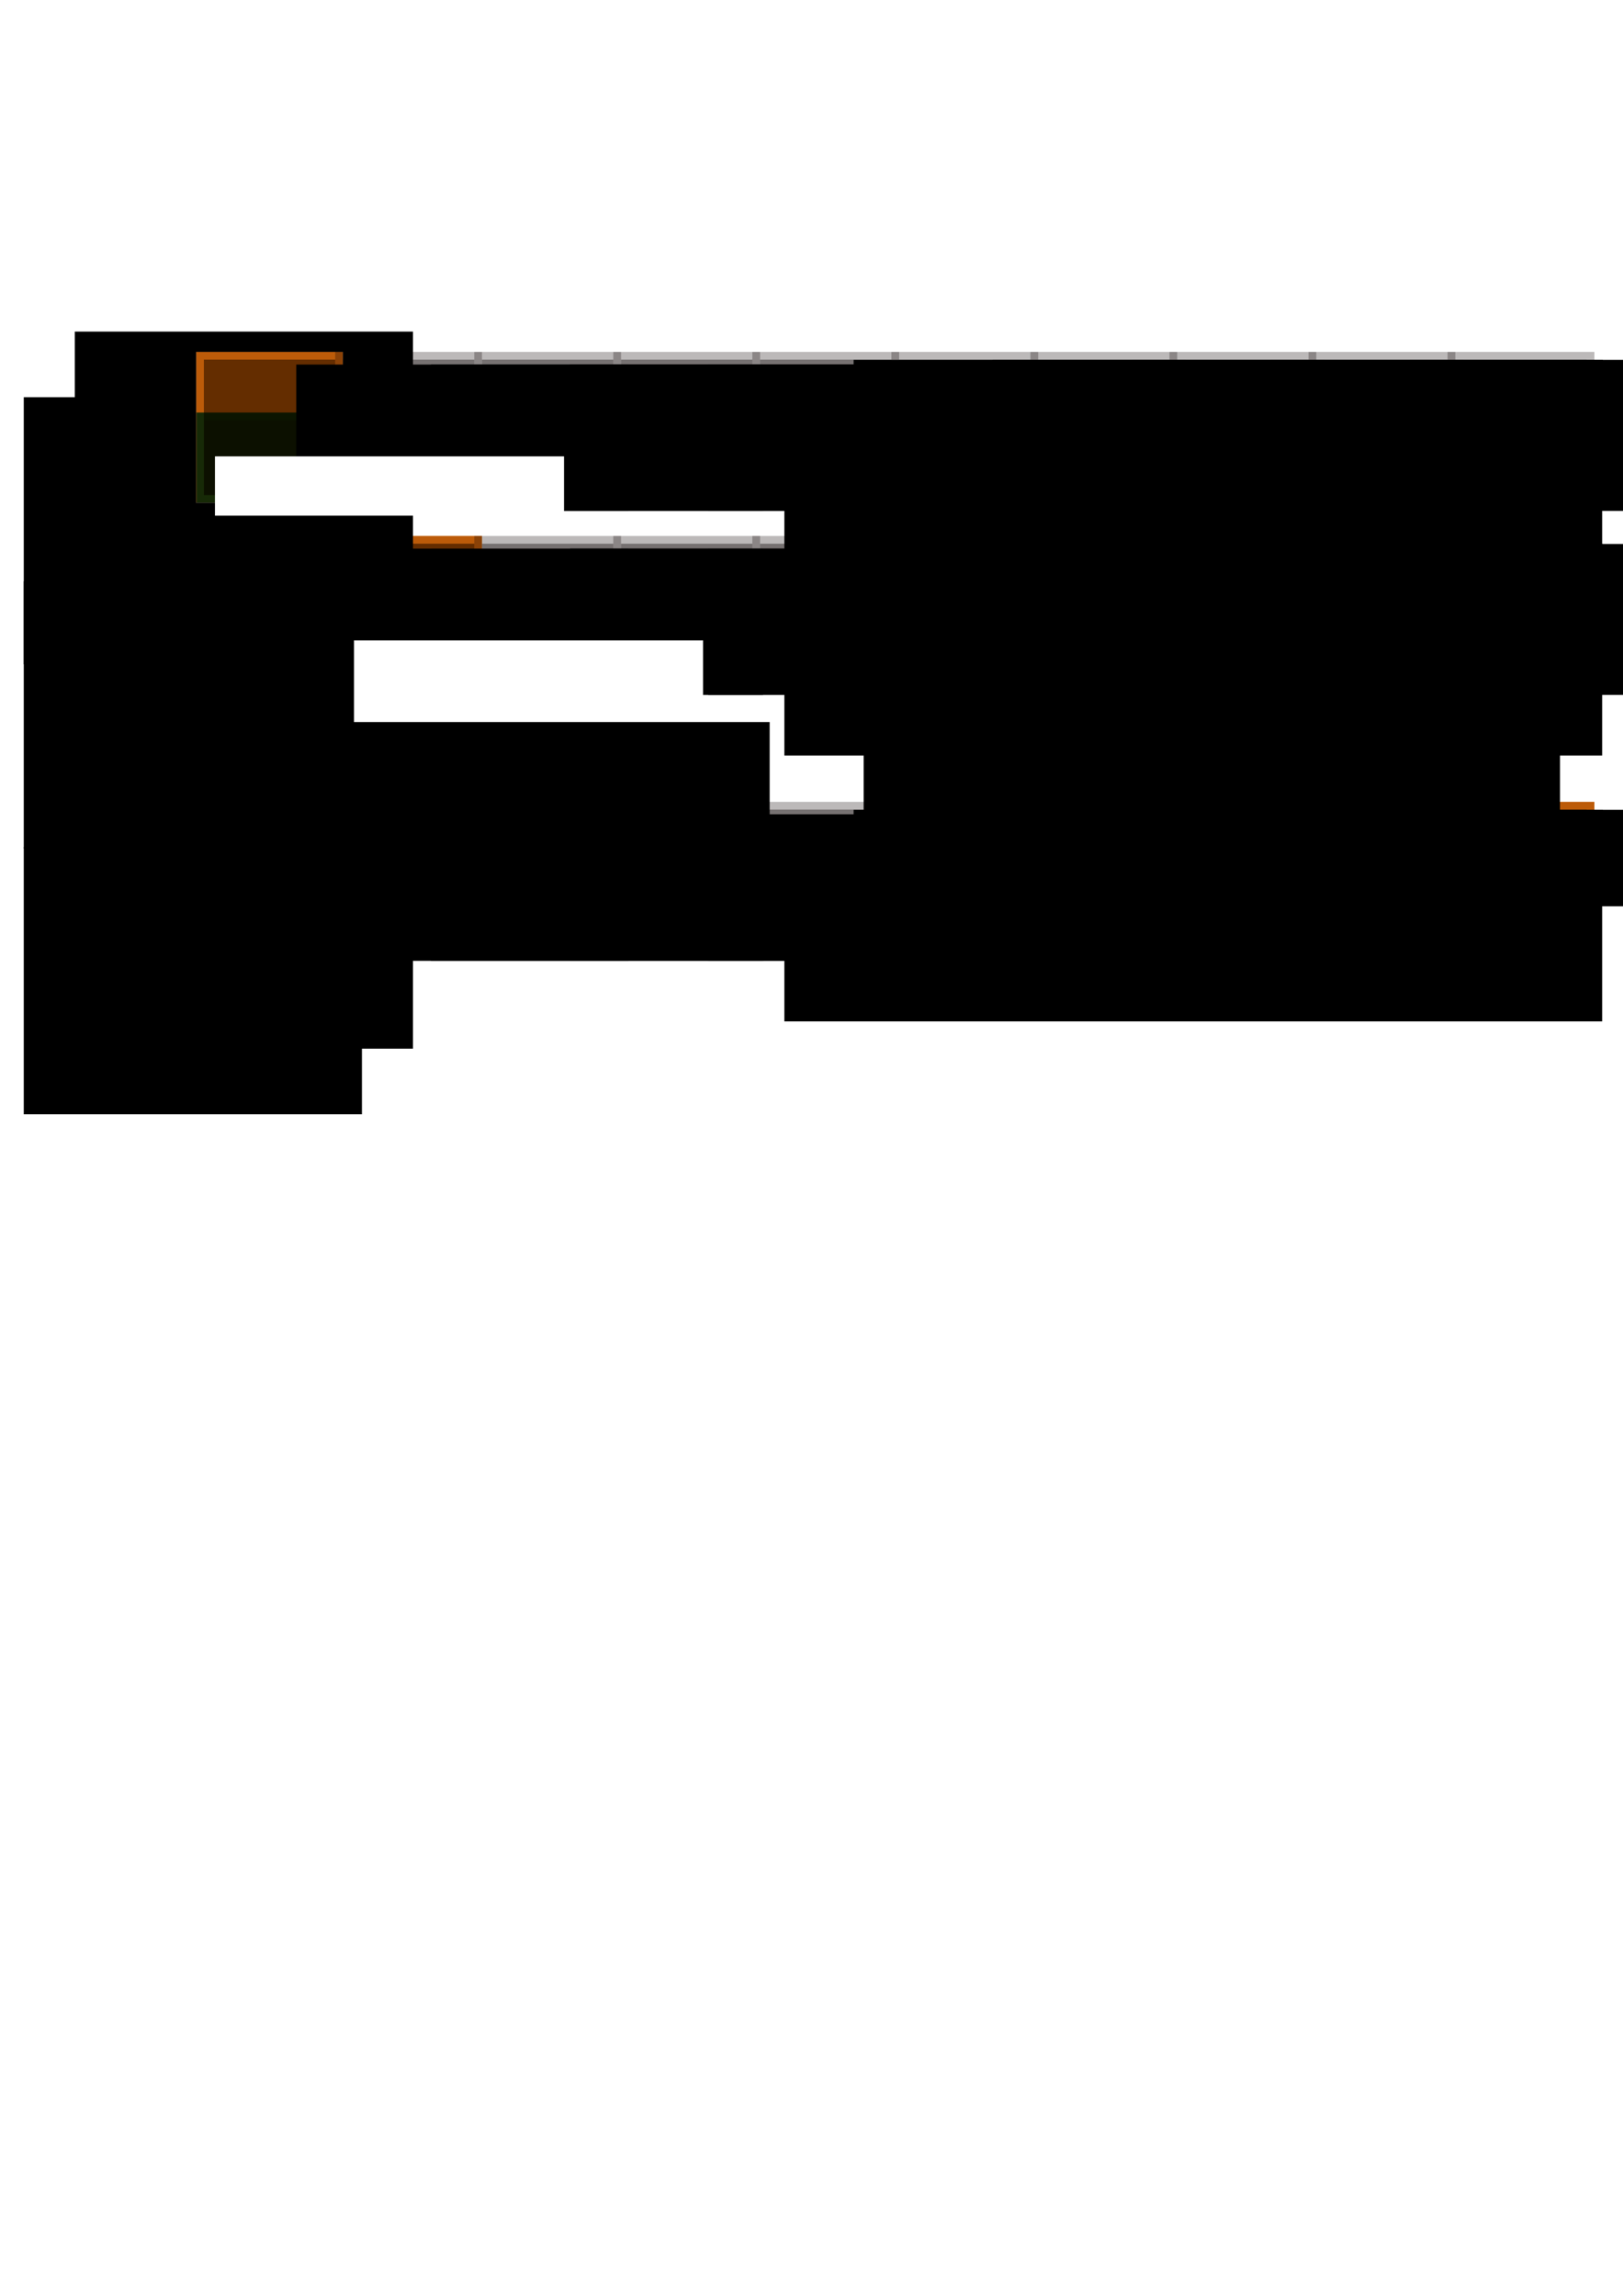 <?xml version="1.0" encoding="UTF-8" standalone="no"?>
<!-- Created with Inkscape (http://www.inkscape.org/) -->

<svg
   xmlns:dc="http://purl.org/dc/elements/1.1/"
   xmlns:cc="http://creativecommons.org/ns#"
   xmlns:rdf="http://www.w3.org/1999/02/22-rdf-syntax-ns#"
   xmlns:svg="http://www.w3.org/2000/svg"
   xmlns="http://www.w3.org/2000/svg"
   xmlns:sodipodi="http://sodipodi.sourceforge.net/DTD/sodipodi-0.dtd"
   xmlns:inkscape="http://www.inkscape.org/namespaces/inkscape"
   width="210mm"
   height="297mm"
   viewBox="0 0 210 297"
   version="1.1"
   id="svg8"
   inkscape:version="0.92.5 (2060ec1f9f, 2020-04-08)"
   sodipodi:docname="loo_scheme.svg">
  <defs
     id="defs2">
    <filter
       inkscape:label="Dark Emboss"
       inkscape:menu-tooltip="Emboss effect : 3D relief where white is replaced by black"
       inkscape:menu="Bumps"
       style="color-interpolation-filters:sRGB;"
       id="filter6782">
      <feColorMatrix
         result="result2"
         type="luminanceToAlpha"
         id="feColorMatrix6768" />
      <feDiffuseLighting
         diffuseConstant="0.5"
         result="result1"
         surfaceScale="-10"
         id="feDiffuseLighting6772">
        <feDistantLight
           elevation="20"
           azimuth="225"
           id="feDistantLight6770" />
      </feDiffuseLighting>
      <feComposite
         result="result3"
         k3="1"
         k2="1"
         k1="1"
         in="result1"
         operator="arithmetic"
         in2="SourceGraphic"
         id="feComposite6774" />
      <feBlend
         result="result4"
         mode="multiply"
         in="result2"
         in2="result3"
         id="feBlend6776" />
      <feComposite
         result="result5"
         operator="arithmetic"
         k2="1.2"
         in2="result4"
         id="feComposite6778" />
      <feComposite
         operator="in"
         in="result5"
         in2="SourceGraphic"
         id="feComposite6780" />
    </filter>
    <filter
       inkscape:label="Dark Emboss"
       inkscape:menu-tooltip="Emboss effect : 3D relief where white is replaced by black"
       inkscape:menu="Bumps"
       style="color-interpolation-filters:sRGB;"
       id="filter6798">
      <feColorMatrix
         result="result2"
         type="luminanceToAlpha"
         id="feColorMatrix6784" />
      <feDiffuseLighting
         diffuseConstant="0.5"
         result="result1"
         surfaceScale="-10"
         id="feDiffuseLighting6788">
        <feDistantLight
           elevation="20"
           azimuth="225"
           id="feDistantLight6786" />
      </feDiffuseLighting>
      <feComposite
         result="result3"
         k3="1"
         k2="1"
         k1="1"
         in="result1"
         operator="arithmetic"
         in2="SourceGraphic"
         id="feComposite6790" />
      <feBlend
         result="result4"
         mode="multiply"
         in="result2"
         in2="result3"
         id="feBlend6792" />
      <feComposite
         result="result5"
         operator="arithmetic"
         k2="1.2"
         in2="result4"
         id="feComposite6794" />
      <feComposite
         operator="in"
         in="result5"
         in2="SourceGraphic"
         id="feComposite6796" />
    </filter>
    <filter
       inkscape:label="Dark Emboss"
       inkscape:menu-tooltip="Emboss effect : 3D relief where white is replaced by black"
       inkscape:menu="Bumps"
       style="color-interpolation-filters:sRGB;"
       id="filter6814">
      <feColorMatrix
         result="result2"
         type="luminanceToAlpha"
         id="feColorMatrix6800" />
      <feDiffuseLighting
         diffuseConstant="0.5"
         result="result1"
         surfaceScale="-10"
         id="feDiffuseLighting6804">
        <feDistantLight
           elevation="20"
           azimuth="225"
           id="feDistantLight6802" />
      </feDiffuseLighting>
      <feComposite
         result="result3"
         k3="1"
         k2="1"
         k1="1"
         in="result1"
         operator="arithmetic"
         in2="SourceGraphic"
         id="feComposite6806" />
      <feBlend
         result="result4"
         mode="multiply"
         in="result2"
         in2="result3"
         id="feBlend6808" />
      <feComposite
         result="result5"
         operator="arithmetic"
         k2="1.2"
         in2="result4"
         id="feComposite6810" />
      <feComposite
         operator="in"
         in="result5"
         in2="SourceGraphic"
         id="feComposite6812" />
    </filter>
    <filter
       inkscape:label="Dark Emboss"
       inkscape:menu-tooltip="Emboss effect : 3D relief where white is replaced by black"
       inkscape:menu="Bumps"
       style="color-interpolation-filters:sRGB;"
       id="filter6830">
      <feColorMatrix
         result="result2"
         type="luminanceToAlpha"
         id="feColorMatrix6816" />
      <feDiffuseLighting
         diffuseConstant="0.5"
         result="result1"
         surfaceScale="-10"
         id="feDiffuseLighting6820">
        <feDistantLight
           elevation="20"
           azimuth="225"
           id="feDistantLight6818" />
      </feDiffuseLighting>
      <feComposite
         result="result3"
         k3="1"
         k2="1"
         k1="1"
         in="result1"
         operator="arithmetic"
         in2="SourceGraphic"
         id="feComposite6822" />
      <feBlend
         result="result4"
         mode="multiply"
         in="result2"
         in2="result3"
         id="feBlend6824" />
      <feComposite
         result="result5"
         operator="arithmetic"
         k2="1.2"
         in2="result4"
         id="feComposite6826" />
      <feComposite
         operator="in"
         in="result5"
         in2="SourceGraphic"
         id="feComposite6828" />
    </filter>
    <filter
       inkscape:label="Dark Emboss"
       inkscape:menu-tooltip="Emboss effect : 3D relief where white is replaced by black"
       inkscape:menu="Bumps"
       style="color-interpolation-filters:sRGB;"
       id="filter6846">
      <feColorMatrix
         result="result2"
         type="luminanceToAlpha"
         id="feColorMatrix6832" />
      <feDiffuseLighting
         diffuseConstant="0.5"
         result="result1"
         surfaceScale="-10"
         id="feDiffuseLighting6836">
        <feDistantLight
           elevation="20"
           azimuth="225"
           id="feDistantLight6834" />
      </feDiffuseLighting>
      <feComposite
         result="result3"
         k3="1"
         k2="1"
         k1="1"
         in="result1"
         operator="arithmetic"
         in2="SourceGraphic"
         id="feComposite6838" />
      <feBlend
         result="result4"
         mode="multiply"
         in="result2"
         in2="result3"
         id="feBlend6840" />
      <feComposite
         result="result5"
         operator="arithmetic"
         k2="1.2"
         in2="result4"
         id="feComposite6842" />
      <feComposite
         operator="in"
         in="result5"
         in2="SourceGraphic"
         id="feComposite6844" />
    </filter>
    <filter
       inkscape:label="Dark Emboss"
       inkscape:menu-tooltip="Emboss effect : 3D relief where white is replaced by black"
       inkscape:menu="Bumps"
       style="color-interpolation-filters:sRGB;"
       id="filter6862">
      <feColorMatrix
         result="result2"
         type="luminanceToAlpha"
         id="feColorMatrix6848" />
      <feDiffuseLighting
         diffuseConstant="0.5"
         result="result1"
         surfaceScale="-10"
         id="feDiffuseLighting6852">
        <feDistantLight
           elevation="20"
           azimuth="225"
           id="feDistantLight6850" />
      </feDiffuseLighting>
      <feComposite
         result="result3"
         k3="1"
         k2="1"
         k1="1"
         in="result1"
         operator="arithmetic"
         in2="SourceGraphic"
         id="feComposite6854" />
      <feBlend
         result="result4"
         mode="multiply"
         in="result2"
         in2="result3"
         id="feBlend6856" />
      <feComposite
         result="result5"
         operator="arithmetic"
         k2="1.2"
         in2="result4"
         id="feComposite6858" />
      <feComposite
         operator="in"
         in="result5"
         in2="SourceGraphic"
         id="feComposite6860" />
    </filter>
    <filter
       inkscape:label="Dark Emboss"
       inkscape:menu-tooltip="Emboss effect : 3D relief where white is replaced by black"
       inkscape:menu="Bumps"
       style="color-interpolation-filters:sRGB;"
       id="filter6878">
      <feColorMatrix
         result="result2"
         type="luminanceToAlpha"
         id="feColorMatrix6864" />
      <feDiffuseLighting
         diffuseConstant="0.5"
         result="result1"
         surfaceScale="-10"
         id="feDiffuseLighting6868">
        <feDistantLight
           elevation="20"
           azimuth="225"
           id="feDistantLight6866" />
      </feDiffuseLighting>
      <feComposite
         result="result3"
         k3="1"
         k2="1"
         k1="1"
         in="result1"
         operator="arithmetic"
         in2="SourceGraphic"
         id="feComposite6870" />
      <feBlend
         result="result4"
         mode="multiply"
         in="result2"
         in2="result3"
         id="feBlend6872" />
      <feComposite
         result="result5"
         operator="arithmetic"
         k2="1.2"
         in2="result4"
         id="feComposite6874" />
      <feComposite
         operator="in"
         in="result5"
         in2="SourceGraphic"
         id="feComposite6876" />
    </filter>
    <filter
       inkscape:label="Dark Emboss"
       inkscape:menu-tooltip="Emboss effect : 3D relief where white is replaced by black"
       inkscape:menu="Bumps"
       style="color-interpolation-filters:sRGB;"
       id="filter6894">
      <feColorMatrix
         result="result2"
         type="luminanceToAlpha"
         id="feColorMatrix6880" />
      <feDiffuseLighting
         diffuseConstant="0.5"
         result="result1"
         surfaceScale="-10"
         id="feDiffuseLighting6884">
        <feDistantLight
           elevation="20"
           azimuth="225"
           id="feDistantLight6882" />
      </feDiffuseLighting>
      <feComposite
         result="result3"
         k3="1"
         k2="1"
         k1="1"
         in="result1"
         operator="arithmetic"
         in2="SourceGraphic"
         id="feComposite6886" />
      <feBlend
         result="result4"
         mode="multiply"
         in="result2"
         in2="result3"
         id="feBlend6888" />
      <feComposite
         result="result5"
         operator="arithmetic"
         k2="1.2"
         in2="result4"
         id="feComposite6890" />
      <feComposite
         operator="in"
         in="result5"
         in2="SourceGraphic"
         id="feComposite6892" />
    </filter>
    <filter
       inkscape:label="Dark Emboss"
       inkscape:menu-tooltip="Emboss effect : 3D relief where white is replaced by black"
       inkscape:menu="Bumps"
       style="color-interpolation-filters:sRGB;"
       id="filter6910">
      <feColorMatrix
         result="result2"
         type="luminanceToAlpha"
         id="feColorMatrix6896" />
      <feDiffuseLighting
         diffuseConstant="0.5"
         result="result1"
         surfaceScale="-10"
         id="feDiffuseLighting6900">
        <feDistantLight
           elevation="20"
           azimuth="225"
           id="feDistantLight6898" />
      </feDiffuseLighting>
      <feComposite
         result="result3"
         k3="1"
         k2="1"
         k1="1"
         in="result1"
         operator="arithmetic"
         in2="SourceGraphic"
         id="feComposite6902" />
      <feBlend
         result="result4"
         mode="multiply"
         in="result2"
         in2="result3"
         id="feBlend6904" />
      <feComposite
         result="result5"
         operator="arithmetic"
         k2="1.2"
         in2="result4"
         id="feComposite6906" />
      <feComposite
         operator="in"
         in="result5"
         in2="SourceGraphic"
         id="feComposite6908" />
    </filter>
    <filter
       inkscape:label="Dark Emboss"
       inkscape:menu-tooltip="Emboss effect : 3D relief where white is replaced by black"
       inkscape:menu="Bumps"
       style="color-interpolation-filters:sRGB;"
       id="filter6926">
      <feColorMatrix
         result="result2"
         type="luminanceToAlpha"
         id="feColorMatrix6912" />
      <feDiffuseLighting
         diffuseConstant="0.5"
         result="result1"
         surfaceScale="-10"
         id="feDiffuseLighting6916">
        <feDistantLight
           elevation="20"
           azimuth="225"
           id="feDistantLight6914" />
      </feDiffuseLighting>
      <feComposite
         result="result3"
         k3="1"
         k2="1"
         k1="1"
         in="result1"
         operator="arithmetic"
         in2="SourceGraphic"
         id="feComposite6918" />
      <feBlend
         result="result4"
         mode="multiply"
         in="result2"
         in2="result3"
         id="feBlend6920" />
      <feComposite
         result="result5"
         operator="arithmetic"
         k2="1.2"
         in2="result4"
         id="feComposite6922" />
      <feComposite
         operator="in"
         in="result5"
         in2="SourceGraphic"
         id="feComposite6924" />
    </filter>
    <filter
       inkscape:label="Dark Emboss"
       inkscape:menu-tooltip="Emboss effect : 3D relief where white is replaced by black"
       inkscape:menu="Bumps"
       style="color-interpolation-filters:sRGB;"
       id="filter6942">
      <feColorMatrix
         result="result2"
         type="luminanceToAlpha"
         id="feColorMatrix6928" />
      <feDiffuseLighting
         diffuseConstant="0.5"
         result="result1"
         surfaceScale="-10"
         id="feDiffuseLighting6932">
        <feDistantLight
           elevation="20"
           azimuth="225"
           id="feDistantLight6930" />
      </feDiffuseLighting>
      <feComposite
         result="result3"
         k3="1"
         k2="1"
         k1="1"
         in="result1"
         operator="arithmetic"
         in2="SourceGraphic"
         id="feComposite6934" />
      <feBlend
         result="result4"
         mode="multiply"
         in="result2"
         in2="result3"
         id="feBlend6936" />
      <feComposite
         result="result5"
         operator="arithmetic"
         k2="1.2"
         in2="result4"
         id="feComposite6938" />
      <feComposite
         operator="in"
         in="result5"
         in2="SourceGraphic"
         id="feComposite6940" />
    </filter>
    <filter
       inkscape:label="Dark Emboss"
       inkscape:menu-tooltip="Emboss effect : 3D relief where white is replaced by black"
       inkscape:menu="Bumps"
       style="color-interpolation-filters:sRGB"
       id="filter6942-9">
      <feColorMatrix
         result="result2"
         type="luminanceToAlpha"
         id="feColorMatrix6928-4" />
      <feDiffuseLighting
         diffuseConstant="0.5"
         result="result1"
         surfaceScale="-10"
         id="feDiffuseLighting6932-9">
        <feDistantLight
           elevation="20"
           azimuth="225"
           id="feDistantLight6930-0" />
      </feDiffuseLighting>
      <feComposite
         k4="0"
         result="result3"
         k3="1"
         k2="1"
         k1="1"
         in="result1"
         operator="arithmetic"
         in2="SourceGraphic"
         id="feComposite6934-9" />
      <feBlend
         result="result4"
         mode="multiply"
         in="result2"
         in2="result3"
         id="feBlend6936-1" />
      <feComposite
         k4="0"
         k3="0"
         k1="0"
         result="result5"
         operator="arithmetic"
         k2="1.2"
         in2="result4"
         id="feComposite6938-7" />
      <feComposite
         operator="in"
         in="result5"
         in2="SourceGraphic"
         id="feComposite6940-7" />
    </filter>
    <filter
       inkscape:label="Dark Emboss"
       inkscape:menu-tooltip="Emboss effect : 3D relief where white is replaced by black"
       inkscape:menu="Bumps"
       style="color-interpolation-filters:sRGB"
       id="filter6782-1">
      <feColorMatrix
         result="result2"
         type="luminanceToAlpha"
         id="feColorMatrix6768-1" />
      <feDiffuseLighting
         diffuseConstant="0.5"
         result="result1"
         surfaceScale="-10"
         id="feDiffuseLighting6772-5">
        <feDistantLight
           elevation="20"
           azimuth="225"
           id="feDistantLight6770-9" />
      </feDiffuseLighting>
      <feComposite
         k4="0"
         result="result3"
         k3="1"
         k2="1"
         k1="1"
         in="result1"
         operator="arithmetic"
         in2="SourceGraphic"
         id="feComposite6774-7" />
      <feBlend
         result="result4"
         mode="multiply"
         in="result2"
         in2="result3"
         id="feBlend6776-7" />
      <feComposite
         k4="0"
         k3="0"
         k1="0"
         result="result5"
         operator="arithmetic"
         k2="1.2"
         in2="result4"
         id="feComposite6778-6" />
      <feComposite
         operator="in"
         in="result5"
         in2="SourceGraphic"
         id="feComposite6780-7" />
    </filter>
    <filter
       inkscape:label="Dark Emboss"
       inkscape:menu-tooltip="Emboss effect : 3D relief where white is replaced by black"
       inkscape:menu="Bumps"
       style="color-interpolation-filters:sRGB"
       id="filter6798-3">
      <feColorMatrix
         result="result2"
         type="luminanceToAlpha"
         id="feColorMatrix6784-6" />
      <feDiffuseLighting
         diffuseConstant="0.5"
         result="result1"
         surfaceScale="-10"
         id="feDiffuseLighting6788-5">
        <feDistantLight
           elevation="20"
           azimuth="225"
           id="feDistantLight6786-6" />
      </feDiffuseLighting>
      <feComposite
         k4="0"
         result="result3"
         k3="1"
         k2="1"
         k1="1"
         in="result1"
         operator="arithmetic"
         in2="SourceGraphic"
         id="feComposite6790-3" />
      <feBlend
         result="result4"
         mode="multiply"
         in="result2"
         in2="result3"
         id="feBlend6792-9" />
      <feComposite
         k4="0"
         k3="0"
         k1="0"
         result="result5"
         operator="arithmetic"
         k2="1.2"
         in2="result4"
         id="feComposite6794-4" />
      <feComposite
         operator="in"
         in="result5"
         in2="SourceGraphic"
         id="feComposite6796-8" />
    </filter>
    <filter
       inkscape:label="Dark Emboss"
       inkscape:menu-tooltip="Emboss effect : 3D relief where white is replaced by black"
       inkscape:menu="Bumps"
       style="color-interpolation-filters:sRGB"
       id="filter6814-1">
      <feColorMatrix
         result="result2"
         type="luminanceToAlpha"
         id="feColorMatrix6800-2" />
      <feDiffuseLighting
         diffuseConstant="0.5"
         result="result1"
         surfaceScale="-10"
         id="feDiffuseLighting6804-9">
        <feDistantLight
           elevation="20"
           azimuth="225"
           id="feDistantLight6802-3" />
      </feDiffuseLighting>
      <feComposite
         k4="0"
         result="result3"
         k3="1"
         k2="1"
         k1="1"
         in="result1"
         operator="arithmetic"
         in2="SourceGraphic"
         id="feComposite6806-9" />
      <feBlend
         result="result4"
         mode="multiply"
         in="result2"
         in2="result3"
         id="feBlend6808-0" />
      <feComposite
         k4="0"
         k3="0"
         k1="0"
         result="result5"
         operator="arithmetic"
         k2="1.2"
         in2="result4"
         id="feComposite6810-8" />
      <feComposite
         operator="in"
         in="result5"
         in2="SourceGraphic"
         id="feComposite6812-8" />
    </filter>
    <filter
       inkscape:label="Dark Emboss"
       inkscape:menu-tooltip="Emboss effect : 3D relief where white is replaced by black"
       inkscape:menu="Bumps"
       style="color-interpolation-filters:sRGB"
       id="filter6830-5">
      <feColorMatrix
         result="result2"
         type="luminanceToAlpha"
         id="feColorMatrix6816-0" />
      <feDiffuseLighting
         diffuseConstant="0.5"
         result="result1"
         surfaceScale="-10"
         id="feDiffuseLighting6820-9">
        <feDistantLight
           elevation="20"
           azimuth="225"
           id="feDistantLight6818-6" />
      </feDiffuseLighting>
      <feComposite
         k4="0"
         result="result3"
         k3="1"
         k2="1"
         k1="1"
         in="result1"
         operator="arithmetic"
         in2="SourceGraphic"
         id="feComposite6822-3" />
      <feBlend
         result="result4"
         mode="multiply"
         in="result2"
         in2="result3"
         id="feBlend6824-8" />
      <feComposite
         k4="0"
         k3="0"
         k1="0"
         result="result5"
         operator="arithmetic"
         k2="1.2"
         in2="result4"
         id="feComposite6826-5" />
      <feComposite
         operator="in"
         in="result5"
         in2="SourceGraphic"
         id="feComposite6828-6" />
    </filter>
    <filter
       inkscape:label="Dark Emboss"
       inkscape:menu-tooltip="Emboss effect : 3D relief where white is replaced by black"
       inkscape:menu="Bumps"
       style="color-interpolation-filters:sRGB"
       id="filter6846-1">
      <feColorMatrix
         result="result2"
         type="luminanceToAlpha"
         id="feColorMatrix6832-1" />
      <feDiffuseLighting
         diffuseConstant="0.5"
         result="result1"
         surfaceScale="-10"
         id="feDiffuseLighting6836-5">
        <feDistantLight
           elevation="20"
           azimuth="225"
           id="feDistantLight6834-9" />
      </feDiffuseLighting>
      <feComposite
         k4="0"
         result="result3"
         k3="1"
         k2="1"
         k1="1"
         in="result1"
         operator="arithmetic"
         in2="SourceGraphic"
         id="feComposite6838-8" />
      <feBlend
         result="result4"
         mode="multiply"
         in="result2"
         in2="result3"
         id="feBlend6840-4" />
      <feComposite
         k4="0"
         k3="0"
         k1="0"
         result="result5"
         operator="arithmetic"
         k2="1.2"
         in2="result4"
         id="feComposite6842-8" />
      <feComposite
         operator="in"
         in="result5"
         in2="SourceGraphic"
         id="feComposite6844-1" />
    </filter>
    <filter
       inkscape:label="Dark Emboss"
       inkscape:menu-tooltip="Emboss effect : 3D relief where white is replaced by black"
       inkscape:menu="Bumps"
       style="color-interpolation-filters:sRGB"
       id="filter6862-0">
      <feColorMatrix
         result="result2"
         type="luminanceToAlpha"
         id="feColorMatrix6848-3" />
      <feDiffuseLighting
         diffuseConstant="0.5"
         result="result1"
         surfaceScale="-10"
         id="feDiffuseLighting6852-0">
        <feDistantLight
           elevation="20"
           azimuth="225"
           id="feDistantLight6850-4" />
      </feDiffuseLighting>
      <feComposite
         k4="0"
         result="result3"
         k3="1"
         k2="1"
         k1="1"
         in="result1"
         operator="arithmetic"
         in2="SourceGraphic"
         id="feComposite6854-4" />
      <feBlend
         result="result4"
         mode="multiply"
         in="result2"
         in2="result3"
         id="feBlend6856-4" />
      <feComposite
         k4="0"
         k3="0"
         k1="0"
         result="result5"
         operator="arithmetic"
         k2="1.2"
         in2="result4"
         id="feComposite6858-4" />
      <feComposite
         operator="in"
         in="result5"
         in2="SourceGraphic"
         id="feComposite6860-7" />
    </filter>
    <filter
       inkscape:label="Dark Emboss"
       inkscape:menu-tooltip="Emboss effect : 3D relief where white is replaced by black"
       inkscape:menu="Bumps"
       style="color-interpolation-filters:sRGB"
       id="filter6878-6">
      <feColorMatrix
         result="result2"
         type="luminanceToAlpha"
         id="feColorMatrix6864-3" />
      <feDiffuseLighting
         diffuseConstant="0.5"
         result="result1"
         surfaceScale="-10"
         id="feDiffuseLighting6868-1">
        <feDistantLight
           elevation="20"
           azimuth="225"
           id="feDistantLight6866-7" />
      </feDiffuseLighting>
      <feComposite
         k4="0"
         result="result3"
         k3="1"
         k2="1"
         k1="1"
         in="result1"
         operator="arithmetic"
         in2="SourceGraphic"
         id="feComposite6870-5" />
      <feBlend
         result="result4"
         mode="multiply"
         in="result2"
         in2="result3"
         id="feBlend6872-9" />
      <feComposite
         k4="0"
         k3="0"
         k1="0"
         result="result5"
         operator="arithmetic"
         k2="1.2"
         in2="result4"
         id="feComposite6874-6" />
      <feComposite
         operator="in"
         in="result5"
         in2="SourceGraphic"
         id="feComposite6876-2" />
    </filter>
    <filter
       inkscape:label="Dark Emboss"
       inkscape:menu-tooltip="Emboss effect : 3D relief where white is replaced by black"
       inkscape:menu="Bumps"
       style="color-interpolation-filters:sRGB"
       id="filter6894-1">
      <feColorMatrix
         result="result2"
         type="luminanceToAlpha"
         id="feColorMatrix6880-7" />
      <feDiffuseLighting
         diffuseConstant="0.5"
         result="result1"
         surfaceScale="-10"
         id="feDiffuseLighting6884-8">
        <feDistantLight
           elevation="20"
           azimuth="225"
           id="feDistantLight6882-5" />
      </feDiffuseLighting>
      <feComposite
         k4="0"
         result="result3"
         k3="1"
         k2="1"
         k1="1"
         in="result1"
         operator="arithmetic"
         in2="SourceGraphic"
         id="feComposite6886-7" />
      <feBlend
         result="result4"
         mode="multiply"
         in="result2"
         in2="result3"
         id="feBlend6888-4" />
      <feComposite
         k4="0"
         k3="0"
         k1="0"
         result="result5"
         operator="arithmetic"
         k2="1.2"
         in2="result4"
         id="feComposite6890-1" />
      <feComposite
         operator="in"
         in="result5"
         in2="SourceGraphic"
         id="feComposite6892-8" />
    </filter>
    <filter
       inkscape:label="Dark Emboss"
       inkscape:menu-tooltip="Emboss effect : 3D relief where white is replaced by black"
       inkscape:menu="Bumps"
       style="color-interpolation-filters:sRGB"
       id="filter6910-5">
      <feColorMatrix
         result="result2"
         type="luminanceToAlpha"
         id="feColorMatrix6896-9" />
      <feDiffuseLighting
         diffuseConstant="0.5"
         result="result1"
         surfaceScale="-10"
         id="feDiffuseLighting6900-7">
        <feDistantLight
           elevation="20"
           azimuth="225"
           id="feDistantLight6898-5" />
      </feDiffuseLighting>
      <feComposite
         k4="0"
         result="result3"
         k3="1"
         k2="1"
         k1="1"
         in="result1"
         operator="arithmetic"
         in2="SourceGraphic"
         id="feComposite6902-3" />
      <feBlend
         result="result4"
         mode="multiply"
         in="result2"
         in2="result3"
         id="feBlend6904-8" />
      <feComposite
         k4="0"
         k3="0"
         k1="0"
         result="result5"
         operator="arithmetic"
         k2="1.2"
         in2="result4"
         id="feComposite6906-8" />
      <feComposite
         operator="in"
         in="result5"
         in2="SourceGraphic"
         id="feComposite6908-3" />
    </filter>
    <filter
       inkscape:label="Dark Emboss"
       inkscape:menu-tooltip="Emboss effect : 3D relief where white is replaced by black"
       inkscape:menu="Bumps"
       style="color-interpolation-filters:sRGB"
       id="filter6926-0">
      <feColorMatrix
         result="result2"
         type="luminanceToAlpha"
         id="feColorMatrix6912-6" />
      <feDiffuseLighting
         diffuseConstant="0.5"
         result="result1"
         surfaceScale="-10"
         id="feDiffuseLighting6916-2">
        <feDistantLight
           elevation="20"
           azimuth="225"
           id="feDistantLight6914-9" />
      </feDiffuseLighting>
      <feComposite
         k4="0"
         result="result3"
         k3="1"
         k2="1"
         k1="1"
         in="result1"
         operator="arithmetic"
         in2="SourceGraphic"
         id="feComposite6918-9" />
      <feBlend
         result="result4"
         mode="multiply"
         in="result2"
         in2="result3"
         id="feBlend6920-0" />
      <feComposite
         k4="0"
         k3="0"
         k1="0"
         result="result5"
         operator="arithmetic"
         k2="1.2"
         in2="result4"
         id="feComposite6922-8" />
      <feComposite
         operator="in"
         in="result5"
         in2="SourceGraphic"
         id="feComposite6924-1" />
    </filter>
    <filter
       inkscape:label="Dark Emboss"
       inkscape:menu-tooltip="Emboss effect : 3D relief where white is replaced by black"
       inkscape:menu="Bumps"
       style="color-interpolation-filters:sRGB"
       id="filter6942-9-1">
      <feColorMatrix
         result="result2"
         type="luminanceToAlpha"
         id="feColorMatrix6928-4-1" />
      <feDiffuseLighting
         diffuseConstant="0.5"
         result="result1"
         surfaceScale="-10"
         id="feDiffuseLighting6932-9-0">
        <feDistantLight
           elevation="20"
           azimuth="225"
           id="feDistantLight6930-0-3" />
      </feDiffuseLighting>
      <feComposite
         k4="0"
         result="result3"
         k3="1"
         k2="1"
         k1="1"
         in="result1"
         operator="arithmetic"
         in2="SourceGraphic"
         id="feComposite6934-9-4" />
      <feBlend
         result="result4"
         mode="multiply"
         in="result2"
         in2="result3"
         id="feBlend6936-1-0" />
      <feComposite
         k4="0"
         k3="0"
         k1="0"
         result="result5"
         operator="arithmetic"
         k2="1.2"
         in2="result4"
         id="feComposite6938-7-3" />
      <feComposite
         operator="in"
         in="result5"
         in2="SourceGraphic"
         id="feComposite6940-7-9" />
    </filter>
    <filter
       inkscape:label="Dark Emboss"
       inkscape:menu-tooltip="Emboss effect : 3D relief where white is replaced by black"
       inkscape:menu="Bumps"
       style="color-interpolation-filters:sRGB"
       id="filter6926-0-1">
      <feColorMatrix
         result="result2"
         type="luminanceToAlpha"
         id="feColorMatrix6912-6-9" />
      <feDiffuseLighting
         diffuseConstant="0.5"
         result="result1"
         surfaceScale="-10"
         id="feDiffuseLighting6916-2-6">
        <feDistantLight
           elevation="20"
           azimuth="225"
           id="feDistantLight6914-9-9" />
      </feDiffuseLighting>
      <feComposite
         k4="0"
         result="result3"
         k3="1"
         k2="1"
         k1="1"
         in="result1"
         operator="arithmetic"
         in2="SourceGraphic"
         id="feComposite6918-9-3" />
      <feBlend
         result="result4"
         mode="multiply"
         in="result2"
         in2="result3"
         id="feBlend6920-0-3" />
      <feComposite
         k4="0"
         k3="0"
         k1="0"
         result="result5"
         operator="arithmetic"
         k2="1.2"
         in2="result4"
         id="feComposite6922-8-8" />
      <feComposite
         operator="in"
         in="result5"
         in2="SourceGraphic"
         id="feComposite6924-1-0" />
    </filter>
    <filter
       inkscape:label="Dark Emboss"
       inkscape:menu-tooltip="Emboss effect : 3D relief where white is replaced by black"
       inkscape:menu="Bumps"
       style="color-interpolation-filters:sRGB"
       id="filter6782-1-5">
      <feColorMatrix
         result="result2"
         type="luminanceToAlpha"
         id="feColorMatrix6768-1-6" />
      <feDiffuseLighting
         diffuseConstant="0.5"
         result="result1"
         surfaceScale="-10"
         id="feDiffuseLighting6772-5-6">
        <feDistantLight
           elevation="20"
           azimuth="225"
           id="feDistantLight6770-9-4" />
      </feDiffuseLighting>
      <feComposite
         k4="0"
         result="result3"
         k3="1"
         k2="1"
         k1="1"
         in="result1"
         operator="arithmetic"
         in2="SourceGraphic"
         id="feComposite6774-7-0" />
      <feBlend
         result="result4"
         mode="multiply"
         in="result2"
         in2="result3"
         id="feBlend6776-7-0" />
      <feComposite
         k4="0"
         k3="0"
         k1="0"
         result="result5"
         operator="arithmetic"
         k2="1.2"
         in2="result4"
         id="feComposite6778-6-4" />
      <feComposite
         operator="in"
         in="result5"
         in2="SourceGraphic"
         id="feComposite6780-7-6" />
    </filter>
    <filter
       inkscape:label="Dark Emboss"
       inkscape:menu-tooltip="Emboss effect : 3D relief where white is replaced by black"
       inkscape:menu="Bumps"
       style="color-interpolation-filters:sRGB"
       id="filter6798-3-2">
      <feColorMatrix
         result="result2"
         type="luminanceToAlpha"
         id="feColorMatrix6784-6-6" />
      <feDiffuseLighting
         diffuseConstant="0.5"
         result="result1"
         surfaceScale="-10"
         id="feDiffuseLighting6788-5-7">
        <feDistantLight
           elevation="20"
           azimuth="225"
           id="feDistantLight6786-6-5" />
      </feDiffuseLighting>
      <feComposite
         k4="0"
         result="result3"
         k3="1"
         k2="1"
         k1="1"
         in="result1"
         operator="arithmetic"
         in2="SourceGraphic"
         id="feComposite6790-3-6" />
      <feBlend
         result="result4"
         mode="multiply"
         in="result2"
         in2="result3"
         id="feBlend6792-9-9" />
      <feComposite
         k4="0"
         k3="0"
         k1="0"
         result="result5"
         operator="arithmetic"
         k2="1.2"
         in2="result4"
         id="feComposite6794-4-8" />
      <feComposite
         operator="in"
         in="result5"
         in2="SourceGraphic"
         id="feComposite6796-8-7" />
    </filter>
    <filter
       inkscape:label="Dark Emboss"
       inkscape:menu-tooltip="Emboss effect : 3D relief where white is replaced by black"
       inkscape:menu="Bumps"
       style="color-interpolation-filters:sRGB"
       id="filter6814-1-2">
      <feColorMatrix
         result="result2"
         type="luminanceToAlpha"
         id="feColorMatrix6800-2-8" />
      <feDiffuseLighting
         diffuseConstant="0.5"
         result="result1"
         surfaceScale="-10"
         id="feDiffuseLighting6804-9-2">
        <feDistantLight
           elevation="20"
           azimuth="225"
           id="feDistantLight6802-3-9" />
      </feDiffuseLighting>
      <feComposite
         k4="0"
         result="result3"
         k3="1"
         k2="1"
         k1="1"
         in="result1"
         operator="arithmetic"
         in2="SourceGraphic"
         id="feComposite6806-9-9" />
      <feBlend
         result="result4"
         mode="multiply"
         in="result2"
         in2="result3"
         id="feBlend6808-0-6" />
      <feComposite
         k4="0"
         k3="0"
         k1="0"
         result="result5"
         operator="arithmetic"
         k2="1.2"
         in2="result4"
         id="feComposite6810-8-0" />
      <feComposite
         operator="in"
         in="result5"
         in2="SourceGraphic"
         id="feComposite6812-8-2" />
    </filter>
    <filter
       inkscape:label="Dark Emboss"
       inkscape:menu-tooltip="Emboss effect : 3D relief where white is replaced by black"
       inkscape:menu="Bumps"
       style="color-interpolation-filters:sRGB"
       id="filter6830-5-7">
      <feColorMatrix
         result="result2"
         type="luminanceToAlpha"
         id="feColorMatrix6816-0-6" />
      <feDiffuseLighting
         diffuseConstant="0.5"
         result="result1"
         surfaceScale="-10"
         id="feDiffuseLighting6820-9-1">
        <feDistantLight
           elevation="20"
           azimuth="225"
           id="feDistantLight6818-6-3" />
      </feDiffuseLighting>
      <feComposite
         k4="0"
         result="result3"
         k3="1"
         k2="1"
         k1="1"
         in="result1"
         operator="arithmetic"
         in2="SourceGraphic"
         id="feComposite6822-3-2" />
      <feBlend
         result="result4"
         mode="multiply"
         in="result2"
         in2="result3"
         id="feBlend6824-8-1" />
      <feComposite
         k4="0"
         k3="0"
         k1="0"
         result="result5"
         operator="arithmetic"
         k2="1.2"
         in2="result4"
         id="feComposite6826-5-5" />
      <feComposite
         operator="in"
         in="result5"
         in2="SourceGraphic"
         id="feComposite6828-6-9" />
    </filter>
    <filter
       inkscape:label="Dark Emboss"
       inkscape:menu-tooltip="Emboss effect : 3D relief where white is replaced by black"
       inkscape:menu="Bumps"
       style="color-interpolation-filters:sRGB"
       id="filter6846-1-9">
      <feColorMatrix
         result="result2"
         type="luminanceToAlpha"
         id="feColorMatrix6832-1-1" />
      <feDiffuseLighting
         diffuseConstant="0.5"
         result="result1"
         surfaceScale="-10"
         id="feDiffuseLighting6836-5-4">
        <feDistantLight
           elevation="20"
           azimuth="225"
           id="feDistantLight6834-9-9" />
      </feDiffuseLighting>
      <feComposite
         k4="0"
         result="result3"
         k3="1"
         k2="1"
         k1="1"
         in="result1"
         operator="arithmetic"
         in2="SourceGraphic"
         id="feComposite6838-8-1" />
      <feBlend
         result="result4"
         mode="multiply"
         in="result2"
         in2="result3"
         id="feBlend6840-4-0" />
      <feComposite
         k4="0"
         k3="0"
         k1="0"
         result="result5"
         operator="arithmetic"
         k2="1.2"
         in2="result4"
         id="feComposite6842-8-7" />
      <feComposite
         operator="in"
         in="result5"
         in2="SourceGraphic"
         id="feComposite6844-1-5" />
    </filter>
    <filter
       inkscape:label="Dark Emboss"
       inkscape:menu-tooltip="Emboss effect : 3D relief where white is replaced by black"
       inkscape:menu="Bumps"
       style="color-interpolation-filters:sRGB"
       id="filter6862-0-8">
      <feColorMatrix
         result="result2"
         type="luminanceToAlpha"
         id="feColorMatrix6848-3-7" />
      <feDiffuseLighting
         diffuseConstant="0.5"
         result="result1"
         surfaceScale="-10"
         id="feDiffuseLighting6852-0-0">
        <feDistantLight
           elevation="20"
           azimuth="225"
           id="feDistantLight6850-4-4" />
      </feDiffuseLighting>
      <feComposite
         k4="0"
         result="result3"
         k3="1"
         k2="1"
         k1="1"
         in="result1"
         operator="arithmetic"
         in2="SourceGraphic"
         id="feComposite6854-4-8" />
      <feBlend
         result="result4"
         mode="multiply"
         in="result2"
         in2="result3"
         id="feBlend6856-4-0" />
      <feComposite
         k4="0"
         k3="0"
         k1="0"
         result="result5"
         operator="arithmetic"
         k2="1.2"
         in2="result4"
         id="feComposite6858-4-4" />
      <feComposite
         operator="in"
         in="result5"
         in2="SourceGraphic"
         id="feComposite6860-7-2" />
    </filter>
    <filter
       inkscape:label="Dark Emboss"
       inkscape:menu-tooltip="Emboss effect : 3D relief where white is replaced by black"
       inkscape:menu="Bumps"
       style="color-interpolation-filters:sRGB"
       id="filter6878-6-9">
      <feColorMatrix
         result="result2"
         type="luminanceToAlpha"
         id="feColorMatrix6864-3-6" />
      <feDiffuseLighting
         diffuseConstant="0.5"
         result="result1"
         surfaceScale="-10"
         id="feDiffuseLighting6868-1-1">
        <feDistantLight
           elevation="20"
           azimuth="225"
           id="feDistantLight6866-7-0" />
      </feDiffuseLighting>
      <feComposite
         k4="0"
         result="result3"
         k3="1"
         k2="1"
         k1="1"
         in="result1"
         operator="arithmetic"
         in2="SourceGraphic"
         id="feComposite6870-5-4" />
      <feBlend
         result="result4"
         mode="multiply"
         in="result2"
         in2="result3"
         id="feBlend6872-9-2" />
      <feComposite
         k4="0"
         k3="0"
         k1="0"
         result="result5"
         operator="arithmetic"
         k2="1.2"
         in2="result4"
         id="feComposite6874-6-2" />
      <feComposite
         operator="in"
         in="result5"
         in2="SourceGraphic"
         id="feComposite6876-2-2" />
    </filter>
    <filter
       inkscape:label="Dark Emboss"
       inkscape:menu-tooltip="Emboss effect : 3D relief where white is replaced by black"
       inkscape:menu="Bumps"
       style="color-interpolation-filters:sRGB"
       id="filter6894-1-0">
      <feColorMatrix
         result="result2"
         type="luminanceToAlpha"
         id="feColorMatrix6880-7-5" />
      <feDiffuseLighting
         diffuseConstant="0.5"
         result="result1"
         surfaceScale="-10"
         id="feDiffuseLighting6884-8-5">
        <feDistantLight
           elevation="20"
           azimuth="225"
           id="feDistantLight6882-5-2" />
      </feDiffuseLighting>
      <feComposite
         k4="0"
         result="result3"
         k3="1"
         k2="1"
         k1="1"
         in="result1"
         operator="arithmetic"
         in2="SourceGraphic"
         id="feComposite6886-7-9" />
      <feBlend
         result="result4"
         mode="multiply"
         in="result2"
         in2="result3"
         id="feBlend6888-4-0" />
      <feComposite
         k4="0"
         k3="0"
         k1="0"
         result="result5"
         operator="arithmetic"
         k2="1.2"
         in2="result4"
         id="feComposite6890-1-2" />
      <feComposite
         operator="in"
         in="result5"
         in2="SourceGraphic"
         id="feComposite6892-8-8" />
    </filter>
    <filter
       inkscape:label="Dark Emboss"
       inkscape:menu-tooltip="Emboss effect : 3D relief where white is replaced by black"
       inkscape:menu="Bumps"
       style="color-interpolation-filters:sRGB"
       id="filter6910-5-3">
      <feColorMatrix
         result="result2"
         type="luminanceToAlpha"
         id="feColorMatrix6896-9-8" />
      <feDiffuseLighting
         diffuseConstant="0.5"
         result="result1"
         surfaceScale="-10"
         id="feDiffuseLighting6900-7-0">
        <feDistantLight
           elevation="20"
           azimuth="225"
           id="feDistantLight6898-5-4" />
      </feDiffuseLighting>
      <feComposite
         k4="0"
         result="result3"
         k3="1"
         k2="1"
         k1="1"
         in="result1"
         operator="arithmetic"
         in2="SourceGraphic"
         id="feComposite6902-3-0" />
      <feBlend
         result="result4"
         mode="multiply"
         in="result2"
         in2="result3"
         id="feBlend6904-8-9" />
      <feComposite
         k4="0"
         k3="0"
         k1="0"
         result="result5"
         operator="arithmetic"
         k2="1.2"
         in2="result4"
         id="feComposite6906-8-1" />
      <feComposite
         operator="in"
         in="result5"
         in2="SourceGraphic"
         id="feComposite6908-3-9" />
    </filter>
    <filter
       inkscape:label="Dark Emboss"
       inkscape:menu-tooltip="Emboss effect : 3D relief where white is replaced by black"
       inkscape:menu="Bumps"
       style="color-interpolation-filters:sRGB;"
       id="filter8024">
      <feColorMatrix
         result="result2"
         type="luminanceToAlpha"
         id="feColorMatrix8010" />
      <feDiffuseLighting
         diffuseConstant="0.5"
         result="result1"
         surfaceScale="-10"
         id="feDiffuseLighting8014">
        <feDistantLight
           elevation="20"
           azimuth="225"
           id="feDistantLight8012" />
      </feDiffuseLighting>
      <feComposite
         result="result3"
         k3="1"
         k2="1"
         k1="1"
         in="result1"
         operator="arithmetic"
         in2="SourceGraphic"
         id="feComposite8016" />
      <feBlend
         result="result4"
         mode="multiply"
         in="result2"
         in2="result3"
         id="feBlend8018" />
      <feComposite
         result="result5"
         operator="arithmetic"
         k2="1.2"
         in2="result4"
         id="feComposite8020" />
      <feComposite
         operator="in"
         in="result5"
         in2="SourceGraphic"
         id="feComposite8022" />
    </filter>
    <filter
       inkscape:label="Dark Emboss"
       inkscape:menu-tooltip="Emboss effect : 3D relief where white is replaced by black"
       inkscape:menu="Bumps"
       style="color-interpolation-filters:sRGB;"
       id="filter8040">
      <feColorMatrix
         result="result2"
         type="luminanceToAlpha"
         id="feColorMatrix8026" />
      <feDiffuseLighting
         diffuseConstant="0.5"
         result="result1"
         surfaceScale="-10"
         id="feDiffuseLighting8030">
        <feDistantLight
           elevation="20"
           azimuth="225"
           id="feDistantLight8028" />
      </feDiffuseLighting>
      <feComposite
         result="result3"
         k3="1"
         k2="1"
         k1="1"
         in="result1"
         operator="arithmetic"
         in2="SourceGraphic"
         id="feComposite8032" />
      <feBlend
         result="result4"
         mode="multiply"
         in="result2"
         in2="result3"
         id="feBlend8034" />
      <feComposite
         result="result5"
         operator="arithmetic"
         k2="1.2"
         in2="result4"
         id="feComposite8036" />
      <feComposite
         operator="in"
         in="result5"
         in2="SourceGraphic"
         id="feComposite8038" />
    </filter>
  </defs>
  <sodipodi:namedview
     id="base"
     pagecolor="#ffffff"
     bordercolor="#666666"
     borderopacity="1.0"
     inkscape:pageopacity="0.0"
     inkscape:pageshadow="2"
     inkscape:zoom="0.98994949"
     inkscape:cx="483.03263"
     inkscape:cy="747.43579"
     inkscape:document-units="mm"
     inkscape:current-layer="layer1"
     showgrid="false"
     inkscape:window-width="1920"
     inkscape:window-height="1015"
     inkscape:window-x="1080"
     inkscape:window-y="665"
     inkscape:window-maximized="1"
     showguides="false" />
  <g
     inkscape:label="Layer 1"
     inkscape:groupmode="layer"
     id="layer1">
    <rect
       style="opacity:1;fill:#ffffff;fill-opacity:1;stroke:none;stroke-width:1.24;stroke-miterlimit:4;stroke-dasharray:none;stroke-dashoffset:0;stroke-opacity:1"
       id="rect1325"
       width="210.063"
       height="83.406"
       x="0.47"
       y="42.862"
       inkscape:export-xdpi="300"
       inkscape:export-ydpi="300" />
    <flowRoot
       xml:space="preserve"
       id="flowRoot96-0"
       style="font-style:normal;font-weight:normal;font-size:40px;line-height:1.25;font-family:sans-serif;letter-spacing:0px;word-spacing:0px;fill:#000000;fill-opacity:1;stroke:none"
       transform="matrix(0.265,0,0,0.265,5.895,-136.456)"
       inkscape:export-xdpi="300"
       inkscape:export-ydpi="300"><flowRegion
         id="flowRegion98-2"><rect
           id="rect100-37"
           width="165.12"
           height="130.399"
           x="14.286"
           y="676.805" /></flowRegion><flowPara
         style="font-size:20px;line-height:0.2"
         id="flowPara144-5">1<flowSpan
   style="font-size:65%;baseline-shift:super"
   id="flowSpan979-9">st</flowSpan></flowPara></flowRoot>    <flowRoot
       xml:space="preserve"
       id="flowRoot96-2-2"
       style="font-style:normal;font-weight:normal;font-size:40px;line-height:1.25;font-family:sans-serif;letter-spacing:0px;word-spacing:0px;fill:#000000;fill-opacity:1;stroke:none"
       transform="matrix(0.265,0,0,0.265,-0.712,-127.97)"
       inkscape:export-xdpi="300"
       inkscape:export-ydpi="300"><flowRegion
         id="flowRegion98-9-2"><rect
           id="rect100-3-8"
           width="165.12"
           height="130.399"
           x="14.286"
           y="676.805" /></flowRegion><flowPara
         style="font-size:20px;line-height:0.2"
         id="flowPara144-1-9">iteration</flowPara></flowRoot>    <rect
       style="fill:#767171;fill-opacity:1;stroke:#bcb9b9;stroke-width:1;stroke-miterlimit:4;stroke-dasharray:none;stroke-dashoffset:0;stroke-opacity:1"
       id="rect1066-1"
       width="17.992"
       height="18.521"
       x="25.88"
       y="46.024"
       inkscape:export-xdpi="300"
       inkscape:export-ydpi="300" />
    <rect
       style="fill:#767171;fill-opacity:1;stroke:#bcb9b9;stroke-width:1;stroke-miterlimit:4;stroke-dasharray:none;stroke-dashoffset:0;stroke-opacity:1;filter:url(#filter6910)"
       id="rect1066-3-72"
       width="17.992"
       height="18.521"
       x="43.871"
       y="46.024"
       inkscape:export-xdpi="300"
       inkscape:export-ydpi="300" />
    <rect
       style="fill:#767171;fill-opacity:1;stroke:#bcb9b9;stroke-width:1;stroke-miterlimit:4;stroke-dasharray:none;stroke-dashoffset:0;stroke-opacity:1;filter:url(#filter6894)"
       id="rect1066-6-7"
       width="17.992"
       height="18.521"
       x="61.863"
       y="46.024"
       inkscape:export-xdpi="300"
       inkscape:export-ydpi="300" />
    <rect
       style="fill:#767171;fill-opacity:1;stroke:#bcb9b9;stroke-width:1;stroke-miterlimit:4;stroke-dasharray:none;stroke-dashoffset:0;stroke-opacity:1;filter:url(#filter6878)"
       id="rect1066-3-7-2"
       width="17.992"
       height="18.521"
       x="79.855"
       y="46.024"
       inkscape:export-xdpi="300"
       inkscape:export-ydpi="300" />
    <rect
       style="fill:#767171;fill-opacity:1;stroke:#bcb9b9;stroke-width:1;stroke-miterlimit:4;stroke-dasharray:none;stroke-dashoffset:0;stroke-opacity:1;filter:url(#filter6862)"
       id="rect1066-5-2"
       width="17.992"
       height="18.521"
       x="97.846"
       y="46.024"
       inkscape:export-xdpi="300"
       inkscape:export-ydpi="300" />
    <rect
       style="fill:#767171;fill-opacity:1;stroke:#bcb9b9;stroke-width:1;stroke-miterlimit:4;stroke-dasharray:none;stroke-dashoffset:0;stroke-opacity:1;filter:url(#filter6846)"
       id="rect1066-3-3-6"
       width="17.992"
       height="18.521"
       x="115.838"
       y="46.024"
       inkscape:export-xdpi="300"
       inkscape:export-ydpi="300" />
    <rect
       style="fill:#767171;fill-opacity:1;stroke:#bcb9b9;stroke-width:1;stroke-miterlimit:4;stroke-dasharray:none;stroke-dashoffset:0;stroke-opacity:1;filter:url(#filter6830)"
       id="rect1066-56-1"
       width="17.992"
       height="18.521"
       x="133.83"
       y="46.024"
       inkscape:export-xdpi="300"
       inkscape:export-ydpi="300" />
    <rect
       style="fill:#767171;fill-opacity:1;stroke:#bcb9b9;stroke-width:1;stroke-miterlimit:4;stroke-dasharray:none;stroke-dashoffset:0;stroke-opacity:1;filter:url(#filter6814)"
       id="rect1066-3-2-0"
       width="17.992"
       height="18.521"
       x="151.821"
       y="46.024"
       inkscape:export-xdpi="300"
       inkscape:export-ydpi="300" />
    <rect
       style="fill:#767171;fill-opacity:1;stroke:#bcb9b9;stroke-width:1;stroke-miterlimit:4;stroke-dasharray:none;stroke-dashoffset:0;stroke-opacity:1;filter:url(#filter6798)"
       id="rect1066-9-6"
       width="17.992"
       height="18.521"
       x="169.813"
       y="46.024"
       inkscape:export-xdpi="300"
       inkscape:export-ydpi="300" />
    <rect
       style="fill:#767171;fill-opacity:1;stroke:#bcb9b9;stroke-width:1;stroke-miterlimit:4;stroke-dasharray:none;stroke-dashoffset:0;stroke-opacity:1;filter:url(#filter6782)"
       id="rect1066-3-1-1"
       width="17.992"
       height="18.521"
       x="187.805"
       y="46.024"
       inkscape:export-xdpi="300"
       inkscape:export-ydpi="300" />
    <rect
       style="opacity:1;fill:#1f5d81;fill-opacity:1;stroke:#1f77b4;stroke-width:1;stroke-miterlimit:4;stroke-dasharray:none;stroke-dashoffset:0;stroke-opacity:1;filter:url(#filter6926)"
       id="rect1059-7"
       width="179.885"
       height="10.673"
       x="25.911"
       y="53.871"
       inkscape:export-xdpi="300"
       inkscape:export-ydpi="300" />
    <rect
       style="fill:#d86500;fill-opacity:1;stroke:#ff7e0d;stroke-width:1;stroke-miterlimit:4;stroke-dasharray:none;stroke-dashoffset:0;stroke-opacity:1;filter:url(#filter6942)"
       id="rect1066-1-5"
       width="17.992"
       height="18.521"
       x="25.88"
       y="46.024"
       inkscape:export-xdpi="300"
       inkscape:export-ydpi="300" />
    <flowRoot
       xml:space="preserve"
       id="flowRoot372-45"
       style="font-style:normal;font-weight:normal;font-size:40px;line-height:0;font-family:sans-serif;letter-spacing:0px;word-spacing:0px;fill:#000000;fill-opacity:1;stroke:none"
       transform="matrix(0.265,0,0,0.265,-6.149,-117.238)"
       inkscape:export-xdpi="300"
       inkscape:export-ydpi="300"><flowRegion
         id="flowRegion374-0"><rect
           id="rect376-36"
           width="162.143"
           height="71.429"
           x="167.857"
           y="620.377" /></flowRegion><flowPara
         id="flowPara378-1"
         style="font-size:20px;fill:#ffffff">y<flowSpan
   style="font-size:65%;baseline-shift:sub;fill:#ffffff"
   id="flowSpan380-0">1</flowSpan></flowPara></flowRoot>    <flowRoot
       xml:space="preserve"
       id="flowRoot372-4-6"
       style="font-style:normal;font-weight:normal;font-size:40px;line-height:0;font-family:sans-serif;letter-spacing:0px;word-spacing:0px;fill:#000000;fill-opacity:1;stroke:none"
       transform="matrix(0.265,0,0,0.265,11.275,-117.238)"
       inkscape:export-xdpi="300"
       inkscape:export-ydpi="300"><flowRegion
         id="flowRegion374-4-3"><rect
           id="rect376-3-2"
           width="162.143"
           height="71.429"
           x="167.857"
           y="620.377" /></flowRegion><flowPara
         id="flowPara378-0-0"
         style="font-size:20px;fill:#ffffff">y<flowSpan
   style="font-size:65%;baseline-shift:sub;fill:#ffffff"
   id="flowSpan380-7-61">2</flowSpan></flowPara></flowRoot>    <flowRoot
       xml:space="preserve"
       id="flowRoot372-8-5"
       style="font-style:normal;font-weight:normal;font-size:40px;line-height:0;font-family:sans-serif;letter-spacing:0px;word-spacing:0px;fill:#000000;fill-opacity:1;stroke:none"
       transform="matrix(0.265,0,0,0.265,29.284,-117.255)"
       inkscape:export-xdpi="300"
       inkscape:export-ydpi="300"><flowRegion
         id="flowRegion374-6-5"><rect
           id="rect376-8-47"
           width="162.143"
           height="71.429"
           x="167.857"
           y="620.377" /></flowRegion><flowPara
         id="flowPara378-8-6"
         style="font-size:20px;fill:#ffffff">y<flowSpan
   style="font-size:65%;baseline-shift:sub;fill:#ffffff"
   id="flowSpan380-4-56">3</flowSpan></flowPara></flowRoot>    <flowRoot
       xml:space="preserve"
       id="flowRoot372-8-3-9"
       style="font-style:normal;font-weight:normal;font-size:40px;line-height:0;font-family:sans-serif;letter-spacing:0px;word-spacing:0px;fill:#000000;fill-opacity:1;stroke:none"
       transform="matrix(0.265,0,0,0.265,47.149,-117.238)"
       inkscape:export-xdpi="300"
       inkscape:export-ydpi="300"><flowRegion
         id="flowRegion374-6-1-3"><rect
           id="rect376-8-4-74"
           width="162.143"
           height="71.429"
           x="167.857"
           y="620.377" /></flowRegion><flowPara
         id="flowPara378-8-9-52"
         style="font-size:20px;fill:#ffffff">y<flowSpan
   style="font-size:65%;baseline-shift:sub;fill:#ffffff"
   id="flowSpan380-4-2-5">4</flowSpan></flowPara></flowRoot>    <flowRoot
       xml:space="preserve"
       id="flowRoot372-8-3-0-4"
       style="font-style:normal;font-weight:normal;font-size:40px;line-height:0;font-family:sans-serif;letter-spacing:0px;word-spacing:0px;fill:#000000;fill-opacity:1;stroke:none"
       transform="matrix(0.265,0,0,0.265,154.717,-117.238)"
       inkscape:export-xdpi="300"
       inkscape:export-ydpi="300"><flowRegion
         id="flowRegion374-6-1-6-7"><rect
           id="rect376-8-4-8-4"
           width="162.143"
           height="71.429"
           x="167.857"
           y="620.377" /></flowRegion><flowPara
         id="flowPara378-8-9-9-4"
         style="font-size:20px;fill:#ffffff">y<flowSpan
   style="font-size:65%;baseline-shift:sub;fill:#ffffff"
   id="flowSpan380-4-2-2-3">N</flowSpan></flowPara></flowRoot>    <flowRoot
       xml:space="preserve"
       id="flowRoot372-8-3-6-0"
       style="font-style:normal;font-weight:normal;font-size:40px;line-height:0;font-family:sans-serif;letter-spacing:0px;word-spacing:0px;fill:#000000;fill-opacity:1;stroke:none"
       transform="matrix(0.265,0,0,0.265,65.965,-117.844)"
       inkscape:export-xdpi="300"
       inkscape:export-ydpi="300"><flowRegion
         id="flowRegion374-6-1-64-78"><rect
           id="rect376-8-4-9-6"
           width="162.143"
           height="71.429"
           x="167.857"
           y="620.377" /></flowRegion><flowPara
         id="flowPara378-8-9-5-8"
         style="font-size:20px;fill:#ffffff">...</flowPara></flowRoot>    <flowRoot
       xml:space="preserve"
       id="flowRoot372-8-3-4-8"
       style="font-style:normal;font-weight:normal;font-size:40px;line-height:0;font-family:sans-serif;letter-spacing:0px;word-spacing:0px;fill:#000000;fill-opacity:1;stroke:none"
       transform="matrix(0.265,0,0,0.265,83.956,-117.844)"
       inkscape:export-xdpi="300"
       inkscape:export-ydpi="300"><flowRegion
         id="flowRegion374-6-1-8-4"><rect
           id="rect376-8-4-7-3"
           width="162.143"
           height="71.429"
           x="167.857"
           y="620.377" /></flowRegion><flowPara
         id="flowPara378-8-9-1-1"
         style="font-size:20px;fill:#ffffff">...</flowPara></flowRoot>    <flowRoot
       xml:space="preserve"
       id="flowRoot372-8-3-6-2-49"
       style="font-style:normal;font-weight:normal;font-size:40px;line-height:0;font-family:sans-serif;letter-spacing:0px;word-spacing:0px;fill:#000000;fill-opacity:1;stroke:none"
       transform="matrix(0.265,0,0,0.265,101.948,-117.844)"
       inkscape:export-xdpi="300"
       inkscape:export-ydpi="300"><flowRegion
         id="flowRegion374-6-1-64-7-2"><rect
           id="rect376-8-4-9-2-0"
           width="162.143"
           height="71.429"
           x="167.857"
           y="620.377" /></flowRegion><flowPara
         id="flowPara378-8-9-5-2-68"
         style="font-size:20px;fill:#ffffff">...</flowPara></flowRoot>    <flowRoot
       xml:space="preserve"
       id="flowRoot372-8-3-4-6-92"
       style="font-style:normal;font-weight:normal;font-size:40px;line-height:0;font-family:sans-serif;letter-spacing:0px;word-spacing:0px;fill:#000000;fill-opacity:1;stroke:none"
       transform="matrix(0.265,0,0,0.265,119.94,-117.844)"
       inkscape:export-xdpi="300"
       inkscape:export-ydpi="300"><flowRegion
         id="flowRegion374-6-1-8-1-6"><rect
           id="rect376-8-4-7-0-64"
           width="162.143"
           height="71.429"
           x="167.857"
           y="620.377" /></flowRegion><flowPara
         id="flowPara378-8-9-1-6-9"
         style="font-size:20px;fill:#ffffff">...</flowPara></flowRoot>    <flowRoot
       xml:space="preserve"
       id="flowRoot372-8-3-4-6-1-5"
       style="font-style:normal;font-weight:normal;font-size:40px;line-height:0;font-family:sans-serif;letter-spacing:0px;word-spacing:0px;fill:#000000;fill-opacity:1;stroke:none"
       transform="matrix(0.265,0,0,0.265,137.931,-117.844)"
       inkscape:export-xdpi="300"
       inkscape:export-ydpi="300"><flowRegion
         id="flowRegion374-6-1-8-1-5-0"><rect
           id="rect376-8-4-7-0-9-4"
           width="162.143"
           height="71.429"
           x="167.857"
           y="620.377" /></flowRegion><flowPara
         id="flowPara378-8-9-1-6-4-8"
         style="font-size:20px;fill:#ffffff">...</flowPara></flowRoot>    <flowRoot
       xml:space="preserve"
       id="flowRoot316-1"
       style="font-style:normal;font-weight:normal;font-size:40px;line-height:0;font-family:sans-serif;letter-spacing:0px;word-spacing:0px;fill:#ffffff;fill-opacity:1;stroke:none"
       transform="matrix(0.265,0,0,0.265,-10.612,-114.071)"
       inkscape:export-xdpi="300"
       inkscape:export-ydpi="300"><flowRegion
         id="flowRegion318-9"
         style="fill:#ffffff"><rect
           id="rect320-47"
           width="170.429"
           height="82.882"
           x="145"
           y="653.234"
           style="fill:#ffffff" /></flowRegion><flowPara
         id="flowPara322-8"
         style="font-weight:bold;font-size:26.667px;fill:#ffffff">Test</flowPara></flowRoot>    <flowRoot
       xml:space="preserve"
       id="flowRoot272-6"
       style="font-style:normal;font-weight:normal;font-size:40px;line-height:0;font-family:sans-serif;letter-spacing:0px;word-spacing:0px;fill:#000000;fill-opacity:1;stroke:none"
       transform="matrix(0.265,0,0,0.265,21.612,-126.626)"
       inkscape:export-xdpi="300"
       inkscape:export-ydpi="300"><flowRegion
         id="flowRegion274-1"><rect
           id="rect276-2"
           width="399.286"
           height="58.571"
           x="301.429"
           y="698.234" /></flowRegion><flowPara
         id="flowPara278-93"
         style="font-weight:bold;font-size:26.667px;fill:#ffffff">Training</flowPara></flowRoot>    <flowRoot
       xml:space="preserve"
       id="flowRoot96-0-1"
       style="font-style:normal;font-weight:normal;font-size:40px;line-height:1.25;font-family:sans-serif;letter-spacing:0px;word-spacing:0px;fill:#000000;fill-opacity:1;stroke:none"
       transform="matrix(0.265,0,0,0.265,5.895,-112.643)"
       inkscape:export-xdpi="300"
       inkscape:export-ydpi="300"><flowRegion
         id="flowRegion98-2-8"><rect
           id="rect100-37-9"
           width="165.12"
           height="130.399"
           x="14.286"
           y="676.805" /></flowRegion><flowPara
         style="font-size:20px;line-height:0.2"
         id="flowPara144-5-6">2<flowSpan
   style="font-size:65%;baseline-shift:super"
   id="flowSpan979-9-4">nd</flowSpan></flowPara></flowRoot>    <flowRoot
       xml:space="preserve"
       id="flowRoot96-2-2-3"
       style="font-style:normal;font-weight:normal;font-size:40px;line-height:1.25;font-family:sans-serif;letter-spacing:0px;word-spacing:0px;fill:#000000;fill-opacity:1;stroke:none"
       transform="matrix(0.265,0,0,0.265,-0.712,-104.157)"
       inkscape:export-xdpi="300"
       inkscape:export-ydpi="300"><flowRegion
         id="flowRegion98-9-2-3"><rect
           id="rect100-3-8-3"
           width="165.12"
           height="130.399"
           x="14.286"
           y="676.805" /></flowRegion><flowPara
         style="font-size:20px;line-height:0.2"
         id="flowPara144-1-9-8">iteration</flowPara></flowRoot>    <rect
       style="fill:#767171;fill-opacity:1;stroke:#bcb9b9;stroke-width:1;stroke-miterlimit:4;stroke-dasharray:none;stroke-dashoffset:0;stroke-opacity:1;filter:url(#filter8040)"
       id="rect1066-1-6"
       width="17.992"
       height="18.521"
       x="25.88"
       y="69.836"
       inkscape:export-xdpi="300"
       inkscape:export-ydpi="300" />
    <rect
       style="fill:#767171;fill-opacity:1;stroke:#bcb9b9;stroke-width:1;stroke-miterlimit:4;stroke-dasharray:none;stroke-dashoffset:0;stroke-opacity:1;filter:url(#filter6910-5)"
       id="rect1066-3-72-0"
       width="17.992"
       height="18.521"
       x="43.871"
       y="69.836"
       inkscape:export-xdpi="300"
       inkscape:export-ydpi="300" />
    <rect
       style="fill:#767171;fill-opacity:1;stroke:#bcb9b9;stroke-width:1;stroke-miterlimit:4;stroke-dasharray:none;stroke-dashoffset:0;stroke-opacity:1;filter:url(#filter6894-1)"
       id="rect1066-6-7-4"
       width="17.992"
       height="18.521"
       x="61.863"
       y="69.836"
       inkscape:export-xdpi="300"
       inkscape:export-ydpi="300" />
    <rect
       style="fill:#767171;fill-opacity:1;stroke:#bcb9b9;stroke-width:1;stroke-miterlimit:4;stroke-dasharray:none;stroke-dashoffset:0;stroke-opacity:1;filter:url(#filter6878-6)"
       id="rect1066-3-7-2-8"
       width="17.992"
       height="18.521"
       x="79.855"
       y="69.836"
       inkscape:export-xdpi="300"
       inkscape:export-ydpi="300" />
    <rect
       style="fill:#767171;fill-opacity:1;stroke:#bcb9b9;stroke-width:1;stroke-miterlimit:4;stroke-dasharray:none;stroke-dashoffset:0;stroke-opacity:1;filter:url(#filter6862-0)"
       id="rect1066-5-2-8"
       width="17.992"
       height="18.521"
       x="97.846"
       y="69.836"
       inkscape:export-xdpi="300"
       inkscape:export-ydpi="300" />
    <rect
       style="fill:#767171;fill-opacity:1;stroke:#bcb9b9;stroke-width:1;stroke-miterlimit:4;stroke-dasharray:none;stroke-dashoffset:0;stroke-opacity:1;filter:url(#filter6846-1)"
       id="rect1066-3-3-6-8"
       width="17.992"
       height="18.521"
       x="115.838"
       y="69.836"
       inkscape:export-xdpi="300"
       inkscape:export-ydpi="300" />
    <rect
       style="fill:#767171;fill-opacity:1;stroke:#bcb9b9;stroke-width:1;stroke-miterlimit:4;stroke-dasharray:none;stroke-dashoffset:0;stroke-opacity:1;filter:url(#filter6830-5)"
       id="rect1066-56-1-9"
       width="17.992"
       height="18.521"
       x="133.83"
       y="69.836"
       inkscape:export-xdpi="300"
       inkscape:export-ydpi="300" />
    <rect
       style="fill:#767171;fill-opacity:1;stroke:#bcb9b9;stroke-width:1;stroke-miterlimit:4;stroke-dasharray:none;stroke-dashoffset:0;stroke-opacity:1;filter:url(#filter6814-1)"
       id="rect1066-3-2-0-7"
       width="17.992"
       height="18.521"
       x="151.821"
       y="69.836"
       inkscape:export-xdpi="300"
       inkscape:export-ydpi="300" />
    <rect
       style="fill:#767171;fill-opacity:1;stroke:#bcb9b9;stroke-width:1;stroke-miterlimit:4;stroke-dasharray:none;stroke-dashoffset:0;stroke-opacity:1;filter:url(#filter6798-3)"
       id="rect1066-9-6-7"
       width="17.992"
       height="18.521"
       x="169.813"
       y="69.836"
       inkscape:export-xdpi="300"
       inkscape:export-ydpi="300" />
    <rect
       style="fill:#767171;fill-opacity:1;stroke:#bcb9b9;stroke-width:1;stroke-miterlimit:4;stroke-dasharray:none;stroke-dashoffset:0;stroke-opacity:1;filter:url(#filter6782-1)"
       id="rect1066-3-1-1-6"
       width="17.992"
       height="18.521"
       x="187.805"
       y="69.836"
       inkscape:export-xdpi="300"
       inkscape:export-ydpi="300" />
    <rect
       style="opacity:1;fill:#1f5d81;fill-opacity:1;stroke:#1f77b4;stroke-width:1;stroke-miterlimit:4;stroke-dasharray:none;stroke-dashoffset:0;stroke-opacity:1;filter:url(#filter6926-0)"
       id="rect1059-7-3"
       width="179.885"
       height="10.673"
       x="25.911"
       y="77.684"
       inkscape:export-xdpi="300"
       inkscape:export-ydpi="300" />
    <rect
       style="fill:#d86500;fill-opacity:1;stroke:#ff7e0d;stroke-width:1;stroke-miterlimit:4;stroke-dasharray:none;stroke-dashoffset:0;stroke-opacity:1;filter:url(#filter6942-9)"
       id="rect1066-1-5-4"
       width="17.992"
       height="18.521"
       x="43.871"
       y="69.836"
       inkscape:export-xdpi="300"
       inkscape:export-ydpi="300" />
    <flowRoot
       xml:space="preserve"
       id="flowRoot372-45-3"
       style="font-style:normal;font-weight:normal;font-size:40px;line-height:0;font-family:sans-serif;letter-spacing:0px;word-spacing:0px;fill:#000000;fill-opacity:1;stroke:none"
       transform="matrix(0.265,0,0,0.265,-6.149,-93.425)"
       inkscape:export-xdpi="300"
       inkscape:export-ydpi="300"><flowRegion
         id="flowRegion374-0-0"><rect
           id="rect376-36-3"
           width="162.143"
           height="71.429"
           x="167.857"
           y="620.377" /></flowRegion><flowPara
         id="flowPara378-1-0"
         style="font-size:20px;fill:#ffffff">y<flowSpan
   style="font-size:65%;baseline-shift:sub;fill:#ffffff"
   id="flowSpan380-0-9">1</flowSpan></flowPara></flowRoot>    <flowRoot
       xml:space="preserve"
       id="flowRoot372-4-6-2"
       style="font-style:normal;font-weight:normal;font-size:40px;line-height:0;font-family:sans-serif;letter-spacing:0px;word-spacing:0px;fill:#000000;fill-opacity:1;stroke:none"
       transform="matrix(0.265,0,0,0.265,11.275,-93.425)"
       inkscape:export-xdpi="300"
       inkscape:export-ydpi="300"><flowRegion
         id="flowRegion374-4-3-5"><rect
           id="rect376-3-2-4"
           width="162.143"
           height="71.429"
           x="167.857"
           y="620.377" /></flowRegion><flowPara
         id="flowPara378-0-0-0"
         style="font-size:20px;fill:#ffffff">y<flowSpan
   style="font-size:65%;baseline-shift:sub;fill:#ffffff"
   id="flowSpan380-7-61-5">2</flowSpan></flowPara></flowRoot>    <flowRoot
       xml:space="preserve"
       id="flowRoot372-8-5-9"
       style="font-style:normal;font-weight:normal;font-size:40px;line-height:0;font-family:sans-serif;letter-spacing:0px;word-spacing:0px;fill:#000000;fill-opacity:1;stroke:none"
       transform="matrix(0.265,0,0,0.265,29.284,-93.443)"
       inkscape:export-xdpi="300"
       inkscape:export-ydpi="300"><flowRegion
         id="flowRegion374-6-5-4"><rect
           id="rect376-8-47-6"
           width="162.143"
           height="71.429"
           x="167.857"
           y="620.377" /></flowRegion><flowPara
         id="flowPara378-8-6-9"
         style="font-size:20px;fill:#ffffff">y<flowSpan
   style="font-size:65%;baseline-shift:sub;fill:#ffffff"
   id="flowSpan380-4-56-2">3</flowSpan></flowPara></flowRoot>    <flowRoot
       xml:space="preserve"
       id="flowRoot372-8-3-9-2"
       style="font-style:normal;font-weight:normal;font-size:40px;line-height:0;font-family:sans-serif;letter-spacing:0px;word-spacing:0px;fill:#000000;fill-opacity:1;stroke:none"
       transform="matrix(0.265,0,0,0.265,47.149,-93.425)"
       inkscape:export-xdpi="300"
       inkscape:export-ydpi="300"><flowRegion
         id="flowRegion374-6-1-3-4"><rect
           id="rect376-8-4-74-7"
           width="162.143"
           height="71.429"
           x="167.857"
           y="620.377" /></flowRegion><flowPara
         id="flowPara378-8-9-52-7"
         style="font-size:20px;fill:#ffffff">y<flowSpan
   style="font-size:65%;baseline-shift:sub;fill:#ffffff"
   id="flowSpan380-4-2-5-5">4</flowSpan></flowPara></flowRoot>    <flowRoot
       xml:space="preserve"
       id="flowRoot372-8-3-0-4-4"
       style="font-style:normal;font-weight:normal;font-size:40px;line-height:0;font-family:sans-serif;letter-spacing:0px;word-spacing:0px;fill:#000000;fill-opacity:1;stroke:none"
       transform="matrix(0.265,0,0,0.265,154.717,-93.425)"
       inkscape:export-xdpi="300"
       inkscape:export-ydpi="300"><flowRegion
         id="flowRegion374-6-1-6-7-8"><rect
           id="rect376-8-4-8-4-1"
           width="162.143"
           height="71.429"
           x="167.857"
           y="620.377" /></flowRegion><flowPara
         id="flowPara378-8-9-9-4-2"
         style="font-size:20px;fill:#ffffff">y<flowSpan
   style="font-size:65%;baseline-shift:sub;fill:#ffffff"
   id="flowSpan380-4-2-2-3-8">N</flowSpan></flowPara></flowRoot>    <flowRoot
       xml:space="preserve"
       id="flowRoot372-8-3-6-0-9"
       style="font-style:normal;font-weight:normal;font-size:40px;line-height:0;font-family:sans-serif;letter-spacing:0px;word-spacing:0px;fill:#000000;fill-opacity:1;stroke:none"
       transform="matrix(0.265,0,0,0.265,65.965,-94.031)"
       inkscape:export-xdpi="300"
       inkscape:export-ydpi="300"><flowRegion
         id="flowRegion374-6-1-64-78-3"><rect
           id="rect376-8-4-9-6-6"
           width="162.143"
           height="71.429"
           x="167.857"
           y="620.377" /></flowRegion><flowPara
         id="flowPara378-8-9-5-8-8"
         style="font-size:20px;fill:#ffffff">...</flowPara></flowRoot>    <flowRoot
       xml:space="preserve"
       id="flowRoot372-8-3-4-8-0"
       style="font-style:normal;font-weight:normal;font-size:40px;line-height:0;font-family:sans-serif;letter-spacing:0px;word-spacing:0px;fill:#000000;fill-opacity:1;stroke:none"
       transform="matrix(0.265,0,0,0.265,83.956,-94.031)"
       inkscape:export-xdpi="300"
       inkscape:export-ydpi="300"><flowRegion
         id="flowRegion374-6-1-8-4-2"><rect
           id="rect376-8-4-7-3-1"
           width="162.143"
           height="71.429"
           x="167.857"
           y="620.377" /></flowRegion><flowPara
         id="flowPara378-8-9-1-1-0"
         style="font-size:20px;fill:#ffffff">...</flowPara></flowRoot>    <flowRoot
       xml:space="preserve"
       id="flowRoot372-8-3-6-2-49-5"
       style="font-style:normal;font-weight:normal;font-size:40px;line-height:0;font-family:sans-serif;letter-spacing:0px;word-spacing:0px;fill:#000000;fill-opacity:1;stroke:none"
       transform="matrix(0.265,0,0,0.265,101.948,-94.031)"
       inkscape:export-xdpi="300"
       inkscape:export-ydpi="300"><flowRegion
         id="flowRegion374-6-1-64-7-2-1"><rect
           id="rect376-8-4-9-2-0-1"
           width="162.143"
           height="71.429"
           x="167.857"
           y="620.377" /></flowRegion><flowPara
         id="flowPara378-8-9-5-2-68-0"
         style="font-size:20px;fill:#ffffff">...</flowPara></flowRoot>    <flowRoot
       xml:space="preserve"
       id="flowRoot372-8-3-4-6-92-8"
       style="font-style:normal;font-weight:normal;font-size:40px;line-height:0;font-family:sans-serif;letter-spacing:0px;word-spacing:0px;fill:#000000;fill-opacity:1;stroke:none"
       transform="matrix(0.265,0,0,0.265,119.94,-94.031)"
       inkscape:export-xdpi="300"
       inkscape:export-ydpi="300"><flowRegion
         id="flowRegion374-6-1-8-1-6-5"><rect
           id="rect376-8-4-7-0-64-0"
           width="162.143"
           height="71.429"
           x="167.857"
           y="620.377" /></flowRegion><flowPara
         id="flowPara378-8-9-1-6-9-6"
         style="font-size:20px;fill:#ffffff">...</flowPara></flowRoot>    <flowRoot
       xml:space="preserve"
       id="flowRoot372-8-3-4-6-1-5-4"
       style="font-style:normal;font-weight:normal;font-size:40px;line-height:0;font-family:sans-serif;letter-spacing:0px;word-spacing:0px;fill:#000000;fill-opacity:1;stroke:none"
       transform="matrix(0.265,0,0,0.265,137.931,-94.031)"
       inkscape:export-xdpi="300"
       inkscape:export-ydpi="300"><flowRegion
         id="flowRegion374-6-1-8-1-5-0-6"><rect
           id="rect376-8-4-7-0-9-4-2"
           width="162.143"
           height="71.429"
           x="167.857"
           y="620.377" /></flowRegion><flowPara
         id="flowPara378-8-9-1-6-4-8-5"
         style="font-size:20px;fill:#ffffff">...</flowPara></flowRoot>    <flowRoot
       xml:space="preserve"
       id="flowRoot316-1-8"
       style="font-style:normal;font-weight:normal;font-size:40px;line-height:0;font-family:sans-serif;letter-spacing:0px;word-spacing:0px;fill:#ffffff;fill-opacity:1;stroke:none"
       transform="matrix(0.265,0,0,0.265,7.38,-90.258)"
       inkscape:export-xdpi="300"
       inkscape:export-ydpi="300"><flowRegion
         id="flowRegion318-9-6"
         style="fill:#ffffff"><rect
           id="rect320-47-2"
           width="170.429"
           height="82.882"
           x="145"
           y="653.234"
           style="fill:#ffffff" /></flowRegion><flowPara
         id="flowPara322-8-8"
         style="font-weight:bold;font-size:26.667px;fill:#ffffff">Test</flowPara></flowRoot>    <flowRoot
       xml:space="preserve"
       id="flowRoot272-6-4"
       style="font-style:normal;font-weight:normal;font-size:40px;line-height:0;font-family:sans-serif;letter-spacing:0px;word-spacing:0px;fill:#000000;fill-opacity:1;stroke:none"
       transform="matrix(0.265,0,0,0.265,21.612,-102.814)"
       inkscape:export-xdpi="300"
       inkscape:export-ydpi="300"><flowRegion
         id="flowRegion274-1-7"><rect
           id="rect276-2-2"
           width="399.286"
           height="58.571"
           x="301.429"
           y="698.234" /></flowRegion><flowPara
         id="flowPara278-93-4"
         style="font-weight:bold;font-size:26.667px;fill:#ffffff">Training</flowPara></flowRoot>    <flowRoot
       xml:space="preserve"
       id="flowRoot96-0-1-6"
       style="font-style:normal;font-weight:normal;font-size:40px;line-height:1.25;font-family:sans-serif;letter-spacing:0px;word-spacing:0px;fill:#000000;fill-opacity:1;stroke:none"
       transform="matrix(0.265,0,0,0.265,5.895,-78.248)"
       inkscape:export-xdpi="300"
       inkscape:export-ydpi="300"><flowRegion
         id="flowRegion98-2-8-2"><rect
           id="rect100-37-9-5"
           width="165.12"
           height="130.399"
           x="14.286"
           y="676.805" /></flowRegion><flowPara
         style="font-size:20px;line-height:0.2"
         id="flowPara144-5-6-4">N<flowSpan
   style="font-size:65%;baseline-shift:super"
   id="flowSpan979-9-4-4">th</flowSpan></flowPara></flowRoot>    <flowRoot
       xml:space="preserve"
       id="flowRoot96-2-2-3-9"
       style="font-style:normal;font-weight:normal;font-size:40px;line-height:1.25;font-family:sans-serif;letter-spacing:0px;word-spacing:0px;fill:#000000;fill-opacity:1;stroke:none"
       transform="matrix(0.265,0,0,0.265,-0.712,-69.761)"
       inkscape:export-xdpi="300"
       inkscape:export-ydpi="300"><flowRegion
         id="flowRegion98-9-2-3-9"><rect
           id="rect100-3-8-3-3"
           width="165.12"
           height="130.399"
           x="14.286"
           y="676.805" /></flowRegion><flowPara
         style="font-size:20px;line-height:0.2"
         id="flowPara144-1-9-8-6">iteration</flowPara></flowRoot>    <rect
       style="fill:#767171;fill-opacity:1;stroke:#bcb9b9;stroke-width:1;stroke-miterlimit:4;stroke-dasharray:none;stroke-dashoffset:0;stroke-opacity:1;filter:url(#filter8024)"
       id="rect1066-1-6-0"
       width="17.992"
       height="18.521"
       x="25.88"
       y="104.232"
       inkscape:export-xdpi="300"
       inkscape:export-ydpi="300" />
    <rect
       style="fill:#767171;fill-opacity:1;stroke:#bcb9b9;stroke-width:1;stroke-miterlimit:4;stroke-dasharray:none;stroke-dashoffset:0;stroke-opacity:1;filter:url(#filter6910-5-3)"
       id="rect1066-3-72-0-5"
       width="17.992"
       height="18.521"
       x="43.871"
       y="104.232"
       inkscape:export-xdpi="300"
       inkscape:export-ydpi="300" />
    <rect
       style="fill:#767171;fill-opacity:1;stroke:#bcb9b9;stroke-width:1;stroke-miterlimit:4;stroke-dasharray:none;stroke-dashoffset:0;stroke-opacity:1;filter:url(#filter6894-1-0)"
       id="rect1066-6-7-4-0"
       width="17.992"
       height="18.521"
       x="61.863"
       y="104.232"
       inkscape:export-xdpi="300"
       inkscape:export-ydpi="300" />
    <rect
       style="fill:#767171;fill-opacity:1;stroke:#bcb9b9;stroke-width:1;stroke-miterlimit:4;stroke-dasharray:none;stroke-dashoffset:0;stroke-opacity:1;filter:url(#filter6878-6-9)"
       id="rect1066-3-7-2-8-2"
       width="17.992"
       height="18.521"
       x="79.855"
       y="104.232"
       inkscape:export-xdpi="300"
       inkscape:export-ydpi="300" />
    <rect
       style="fill:#767171;fill-opacity:1;stroke:#bcb9b9;stroke-width:1;stroke-miterlimit:4;stroke-dasharray:none;stroke-dashoffset:0;stroke-opacity:1;filter:url(#filter6862-0-8)"
       id="rect1066-5-2-8-9"
       width="17.992"
       height="18.521"
       x="97.846"
       y="104.232"
       inkscape:export-xdpi="300"
       inkscape:export-ydpi="300" />
    <rect
       style="fill:#767171;fill-opacity:1;stroke:#bcb9b9;stroke-width:1;stroke-miterlimit:4;stroke-dasharray:none;stroke-dashoffset:0;stroke-opacity:1;filter:url(#filter6846-1-9)"
       id="rect1066-3-3-6-8-4"
       width="17.992"
       height="18.521"
       x="115.838"
       y="104.232"
       inkscape:export-xdpi="300"
       inkscape:export-ydpi="300" />
    <rect
       style="fill:#767171;fill-opacity:1;stroke:#bcb9b9;stroke-width:1;stroke-miterlimit:4;stroke-dasharray:none;stroke-dashoffset:0;stroke-opacity:1;filter:url(#filter6830-5-7)"
       id="rect1066-56-1-9-3"
       width="17.992"
       height="18.521"
       x="133.83"
       y="104.232"
       inkscape:export-xdpi="300"
       inkscape:export-ydpi="300" />
    <rect
       style="fill:#767171;fill-opacity:1;stroke:#bcb9b9;stroke-width:1;stroke-miterlimit:4;stroke-dasharray:none;stroke-dashoffset:0;stroke-opacity:1;filter:url(#filter6814-1-2)"
       id="rect1066-3-2-0-7-5"
       width="17.992"
       height="18.521"
       x="151.821"
       y="104.232"
       inkscape:export-xdpi="300"
       inkscape:export-ydpi="300" />
    <rect
       style="fill:#767171;fill-opacity:1;stroke:#bcb9b9;stroke-width:1;stroke-miterlimit:4;stroke-dasharray:none;stroke-dashoffset:0;stroke-opacity:1;filter:url(#filter6798-3-2)"
       id="rect1066-9-6-7-1"
       width="17.992"
       height="18.521"
       x="169.813"
       y="104.232"
       inkscape:export-xdpi="300"
       inkscape:export-ydpi="300" />
    <rect
       style="fill:#767171;fill-opacity:1;stroke:#bcb9b9;stroke-width:1;stroke-miterlimit:4;stroke-dasharray:none;stroke-dashoffset:0;stroke-opacity:1;filter:url(#filter6782-1-5)"
       id="rect1066-3-1-1-6-7"
       width="17.992"
       height="18.521"
       x="187.805"
       y="104.232"
       inkscape:export-xdpi="300"
       inkscape:export-ydpi="300" />
    <rect
       style="opacity:1;fill:#1f5d81;fill-opacity:1;stroke:#1f77b4;stroke-width:1;stroke-miterlimit:4;stroke-dasharray:none;stroke-dashoffset:0;stroke-opacity:1;filter:url(#filter6926-0-1)"
       id="rect1059-7-3-4"
       width="179.885"
       height="10.673"
       x="25.911"
       y="112.08"
       inkscape:export-xdpi="300"
       inkscape:export-ydpi="300" />
    <rect
       style="fill:#d86500;fill-opacity:1;stroke:#ff7e0d;stroke-width:1;stroke-miterlimit:4;stroke-dasharray:none;stroke-dashoffset:0;stroke-opacity:1;filter:url(#filter6942-9-1)"
       id="rect1066-1-5-4-3"
       width="17.992"
       height="18.521"
       x="187.805"
       y="104.232"
       inkscape:export-xdpi="300"
       inkscape:export-ydpi="300" />
    <flowRoot
       xml:space="preserve"
       id="flowRoot372-45-3-1"
       style="font-style:normal;font-weight:normal;font-size:40px;line-height:0;font-family:sans-serif;letter-spacing:0px;word-spacing:0px;fill:#000000;fill-opacity:1;stroke:none"
       transform="matrix(0.265,0,0,0.265,-6.149,-59.03)"
       inkscape:export-xdpi="300"
       inkscape:export-ydpi="300"><flowRegion
         id="flowRegion374-0-0-4"><rect
           id="rect376-36-3-6"
           width="162.143"
           height="71.429"
           x="167.857"
           y="620.377" /></flowRegion><flowPara
         id="flowPara378-1-0-9"
         style="font-size:20px;fill:#ffffff">y<flowSpan
   style="font-size:65%;baseline-shift:sub;fill:#ffffff"
   id="flowSpan380-0-9-4">1</flowSpan></flowPara></flowRoot>    <flowRoot
       xml:space="preserve"
       id="flowRoot372-4-6-2-2"
       style="font-style:normal;font-weight:normal;font-size:40px;line-height:0;font-family:sans-serif;letter-spacing:0px;word-spacing:0px;fill:#000000;fill-opacity:1;stroke:none"
       transform="matrix(0.265,0,0,0.265,11.275,-59.03)"
       inkscape:export-xdpi="300"
       inkscape:export-ydpi="300"><flowRegion
         id="flowRegion374-4-3-5-2"><rect
           id="rect376-3-2-4-6"
           width="162.143"
           height="71.429"
           x="167.857"
           y="620.377" /></flowRegion><flowPara
         id="flowPara378-0-0-0-4"
         style="font-size:20px;fill:#ffffff">y<flowSpan
   style="font-size:65%;baseline-shift:sub;fill:#ffffff"
   id="flowSpan380-7-61-5-1">2</flowSpan></flowPara></flowRoot>    <flowRoot
       xml:space="preserve"
       id="flowRoot372-8-5-9-2"
       style="font-style:normal;font-weight:normal;font-size:40px;line-height:0;font-family:sans-serif;letter-spacing:0px;word-spacing:0px;fill:#000000;fill-opacity:1;stroke:none"
       transform="matrix(0.265,0,0,0.265,29.284,-59.047)"
       inkscape:export-xdpi="300"
       inkscape:export-ydpi="300"><flowRegion
         id="flowRegion374-6-5-4-8"><rect
           id="rect376-8-47-6-8"
           width="162.143"
           height="71.429"
           x="167.857"
           y="620.377" /></flowRegion><flowPara
         id="flowPara378-8-6-9-9"
         style="font-size:20px;fill:#ffffff">y<flowSpan
   style="font-size:65%;baseline-shift:sub;fill:#ffffff"
   id="flowSpan380-4-56-2-2">3</flowSpan></flowPara></flowRoot>    <flowRoot
       xml:space="preserve"
       id="flowRoot372-8-3-9-2-8"
       style="font-style:normal;font-weight:normal;font-size:40px;line-height:0;font-family:sans-serif;letter-spacing:0px;word-spacing:0px;fill:#000000;fill-opacity:1;stroke:none"
       transform="matrix(0.265,0,0,0.265,47.149,-59.03)"
       inkscape:export-xdpi="300"
       inkscape:export-ydpi="300"><flowRegion
         id="flowRegion374-6-1-3-4-8"><rect
           id="rect376-8-4-74-7-8"
           width="162.143"
           height="71.429"
           x="167.857"
           y="620.377" /></flowRegion><flowPara
         id="flowPara378-8-9-52-7-6"
         style="font-size:20px;fill:#ffffff">y<flowSpan
   style="font-size:65%;baseline-shift:sub;fill:#ffffff"
   id="flowSpan380-4-2-5-5-8">4</flowSpan></flowPara></flowRoot>    <flowRoot
       xml:space="preserve"
       id="flowRoot372-8-3-0-4-4-3"
       style="font-style:normal;font-weight:normal;font-size:40px;line-height:0;font-family:sans-serif;letter-spacing:0px;word-spacing:0px;fill:#000000;fill-opacity:1;stroke:none"
       transform="matrix(0.265,0,0,0.265,154.717,-59.03)"
       inkscape:export-xdpi="300"
       inkscape:export-ydpi="300"><flowRegion
         id="flowRegion374-6-1-6-7-8-8"><rect
           id="rect376-8-4-8-4-1-3"
           width="162.143"
           height="71.429"
           x="167.857"
           y="620.377" /></flowRegion><flowPara
         id="flowPara378-8-9-9-4-2-3"
         style="font-size:20px;fill:#ffffff">y<flowSpan
   style="font-size:65%;baseline-shift:sub;fill:#ffffff"
   id="flowSpan380-4-2-2-3-8-3">N</flowSpan></flowPara></flowRoot>    <flowRoot
       xml:space="preserve"
       id="flowRoot372-8-3-6-0-9-8"
       style="font-style:normal;font-weight:normal;font-size:40px;line-height:0;font-family:sans-serif;letter-spacing:0px;word-spacing:0px;fill:#000000;fill-opacity:1;stroke:none"
       transform="matrix(0.265,0,0,0.265,65.965,-59.635)"
       inkscape:export-xdpi="300"
       inkscape:export-ydpi="300"><flowRegion
         id="flowRegion374-6-1-64-78-3-0"><rect
           id="rect376-8-4-9-6-6-4"
           width="162.143"
           height="71.429"
           x="167.857"
           y="620.377" /></flowRegion><flowPara
         id="flowPara378-8-9-5-8-8-7"
         style="font-size:20px;fill:#ffffff">...</flowPara></flowRoot>    <flowRoot
       xml:space="preserve"
       id="flowRoot372-8-3-4-8-0-6"
       style="font-style:normal;font-weight:normal;font-size:40px;line-height:0;font-family:sans-serif;letter-spacing:0px;word-spacing:0px;fill:#000000;fill-opacity:1;stroke:none"
       transform="matrix(0.265,0,0,0.265,83.956,-59.635)"
       inkscape:export-xdpi="300"
       inkscape:export-ydpi="300"><flowRegion
         id="flowRegion374-6-1-8-4-2-8"><rect
           id="rect376-8-4-7-3-1-9"
           width="162.143"
           height="71.429"
           x="167.857"
           y="620.377" /></flowRegion><flowPara
         id="flowPara378-8-9-1-1-0-0"
         style="font-size:20px;fill:#ffffff">...</flowPara></flowRoot>    <flowRoot
       xml:space="preserve"
       id="flowRoot372-8-3-6-2-49-5-6"
       style="font-style:normal;font-weight:normal;font-size:40px;line-height:0;font-family:sans-serif;letter-spacing:0px;word-spacing:0px;fill:#000000;fill-opacity:1;stroke:none"
       transform="matrix(0.265,0,0,0.265,101.948,-59.635)"
       inkscape:export-xdpi="300"
       inkscape:export-ydpi="300"><flowRegion
         id="flowRegion374-6-1-64-7-2-1-8"><rect
           id="rect376-8-4-9-2-0-1-7"
           width="162.143"
           height="71.429"
           x="167.857"
           y="620.377" /></flowRegion><flowPara
         id="flowPara378-8-9-5-2-68-0-9"
         style="font-size:20px;fill:#ffffff">...</flowPara></flowRoot>    <flowRoot
       xml:space="preserve"
       id="flowRoot372-8-3-4-6-92-8-0"
       style="font-style:normal;font-weight:normal;font-size:40px;line-height:0;font-family:sans-serif;letter-spacing:0px;word-spacing:0px;fill:#000000;fill-opacity:1;stroke:none"
       transform="matrix(0.265,0,0,0.265,119.94,-59.635)"
       inkscape:export-xdpi="300"
       inkscape:export-ydpi="300"><flowRegion
         id="flowRegion374-6-1-8-1-6-5-3"><rect
           id="rect376-8-4-7-0-64-0-3"
           width="162.143"
           height="71.429"
           x="167.857"
           y="620.377" /></flowRegion><flowPara
         id="flowPara378-8-9-1-6-9-6-3"
         style="font-size:20px;fill:#ffffff">...</flowPara></flowRoot>    <flowRoot
       xml:space="preserve"
       id="flowRoot372-8-3-4-6-1-5-4-7"
       style="font-style:normal;font-weight:normal;font-size:40px;line-height:0;font-family:sans-serif;letter-spacing:0px;word-spacing:0px;fill:#000000;fill-opacity:1;stroke:none"
       transform="matrix(0.265,0,0,0.265,137.931,-59.635)"
       inkscape:export-xdpi="300"
       inkscape:export-ydpi="300"><flowRegion
         id="flowRegion374-6-1-8-1-5-0-6-3"><rect
           id="rect376-8-4-7-0-9-4-2-2"
           width="162.143"
           height="71.429"
           x="167.857"
           y="620.377" /></flowRegion><flowPara
         id="flowPara378-8-9-1-6-4-8-5-6"
         style="font-size:20px;fill:#ffffff">...</flowPara></flowRoot>    <flowRoot
       xml:space="preserve"
       id="flowRoot316-1-8-5"
       style="font-style:normal;font-weight:normal;font-size:40px;line-height:0;font-family:sans-serif;letter-spacing:0px;word-spacing:0px;fill:#ffffff;fill-opacity:1;stroke:none"
       transform="matrix(0.265,0,0,0.265,151.313,-55.863)"
       inkscape:export-xdpi="300"
       inkscape:export-ydpi="300"><flowRegion
         id="flowRegion318-9-6-2"
         style="fill:#ffffff"><rect
           id="rect320-47-2-6"
           width="170.429"
           height="82.882"
           x="145"
           y="653.234"
           style="fill:#ffffff" /></flowRegion><flowPara
         id="flowPara322-8-8-5"
         style="font-weight:bold;font-size:26.667px;fill:#ffffff">Test</flowPara></flowRoot>    <flowRoot
       xml:space="preserve"
       id="flowRoot272-6-4-8"
       style="font-style:normal;font-weight:normal;font-size:40px;line-height:0;font-family:sans-serif;letter-spacing:0px;word-spacing:0px;fill:#000000;fill-opacity:1;stroke:none"
       transform="matrix(0.265,0,0,0.265,21.612,-68.418)"
       inkscape:export-xdpi="300"
       inkscape:export-ydpi="300"><flowRegion
         id="flowRegion274-1-7-7"><rect
           id="rect276-2-2-9"
           width="399.286"
           height="58.571"
           x="301.429"
           y="698.234" /></flowRegion><flowPara
         id="flowPara278-93-4-6"
         style="font-weight:bold;font-size:26.667px;fill:#ffffff">Training</flowPara></flowRoot>    <flowRoot
       xml:space="preserve"
       id="flowRoot981-0"
       style="font-style:normal;font-weight:normal;font-size:40px;line-height:0;font-family:sans-serif;letter-spacing:0px;word-spacing:0px;fill:#000000;fill-opacity:1;stroke:none"
       transform="matrix(0.265,0,0,0.265,13.547,-31.265)"
       inkscape:export-xdpi="300"
       inkscape:export-ydpi="300"><flowRegion
         id="flowRegion983-4"><rect
           id="rect985-1"
           width="340"
           height="60"
           x="370.572"
           y="470.401" /></flowRegion><flowPara
         id="flowPara987-0"
         style="font-weight:normal;font-size:40px">...</flowPara></flowRoot>    <rect
       style="opacity:1;fill:none;fill-opacity:1;stroke:none;stroke-width:1;stroke-miterlimit:4;stroke-dasharray:none;stroke-dashoffset:0;stroke-opacity:1"
       id="rect7976"
       width="210.063"
       height="92.493"
       x="0.47"
       y="38.575"
       inkscape:export-xdpi="300"
       inkscape:export-ydpi="300" />
    <flowRoot
       xml:space="preserve"
       id="flowRoot981-0-4"
       style="font-style:normal;font-weight:normal;font-size:40px;line-height:0;font-family:sans-serif;letter-spacing:0px;word-spacing:0px;fill:#000000;fill-opacity:1;stroke:none"
       transform="matrix(0.265,0,0,0.265,-88.714,-31.246)"
       inkscape:export-xdpi="300"
       inkscape:export-ydpi="300"><flowRegion
         id="flowRegion983-4-8"><rect
           id="rect985-1-7"
           width="340"
           height="60"
           x="370.572"
           y="470.401" /></flowRegion><flowPara
         id="flowPara987-0-0"
         style="font-weight:normal;font-size:40px">...</flowPara></flowRoot>  </g>
</svg>
